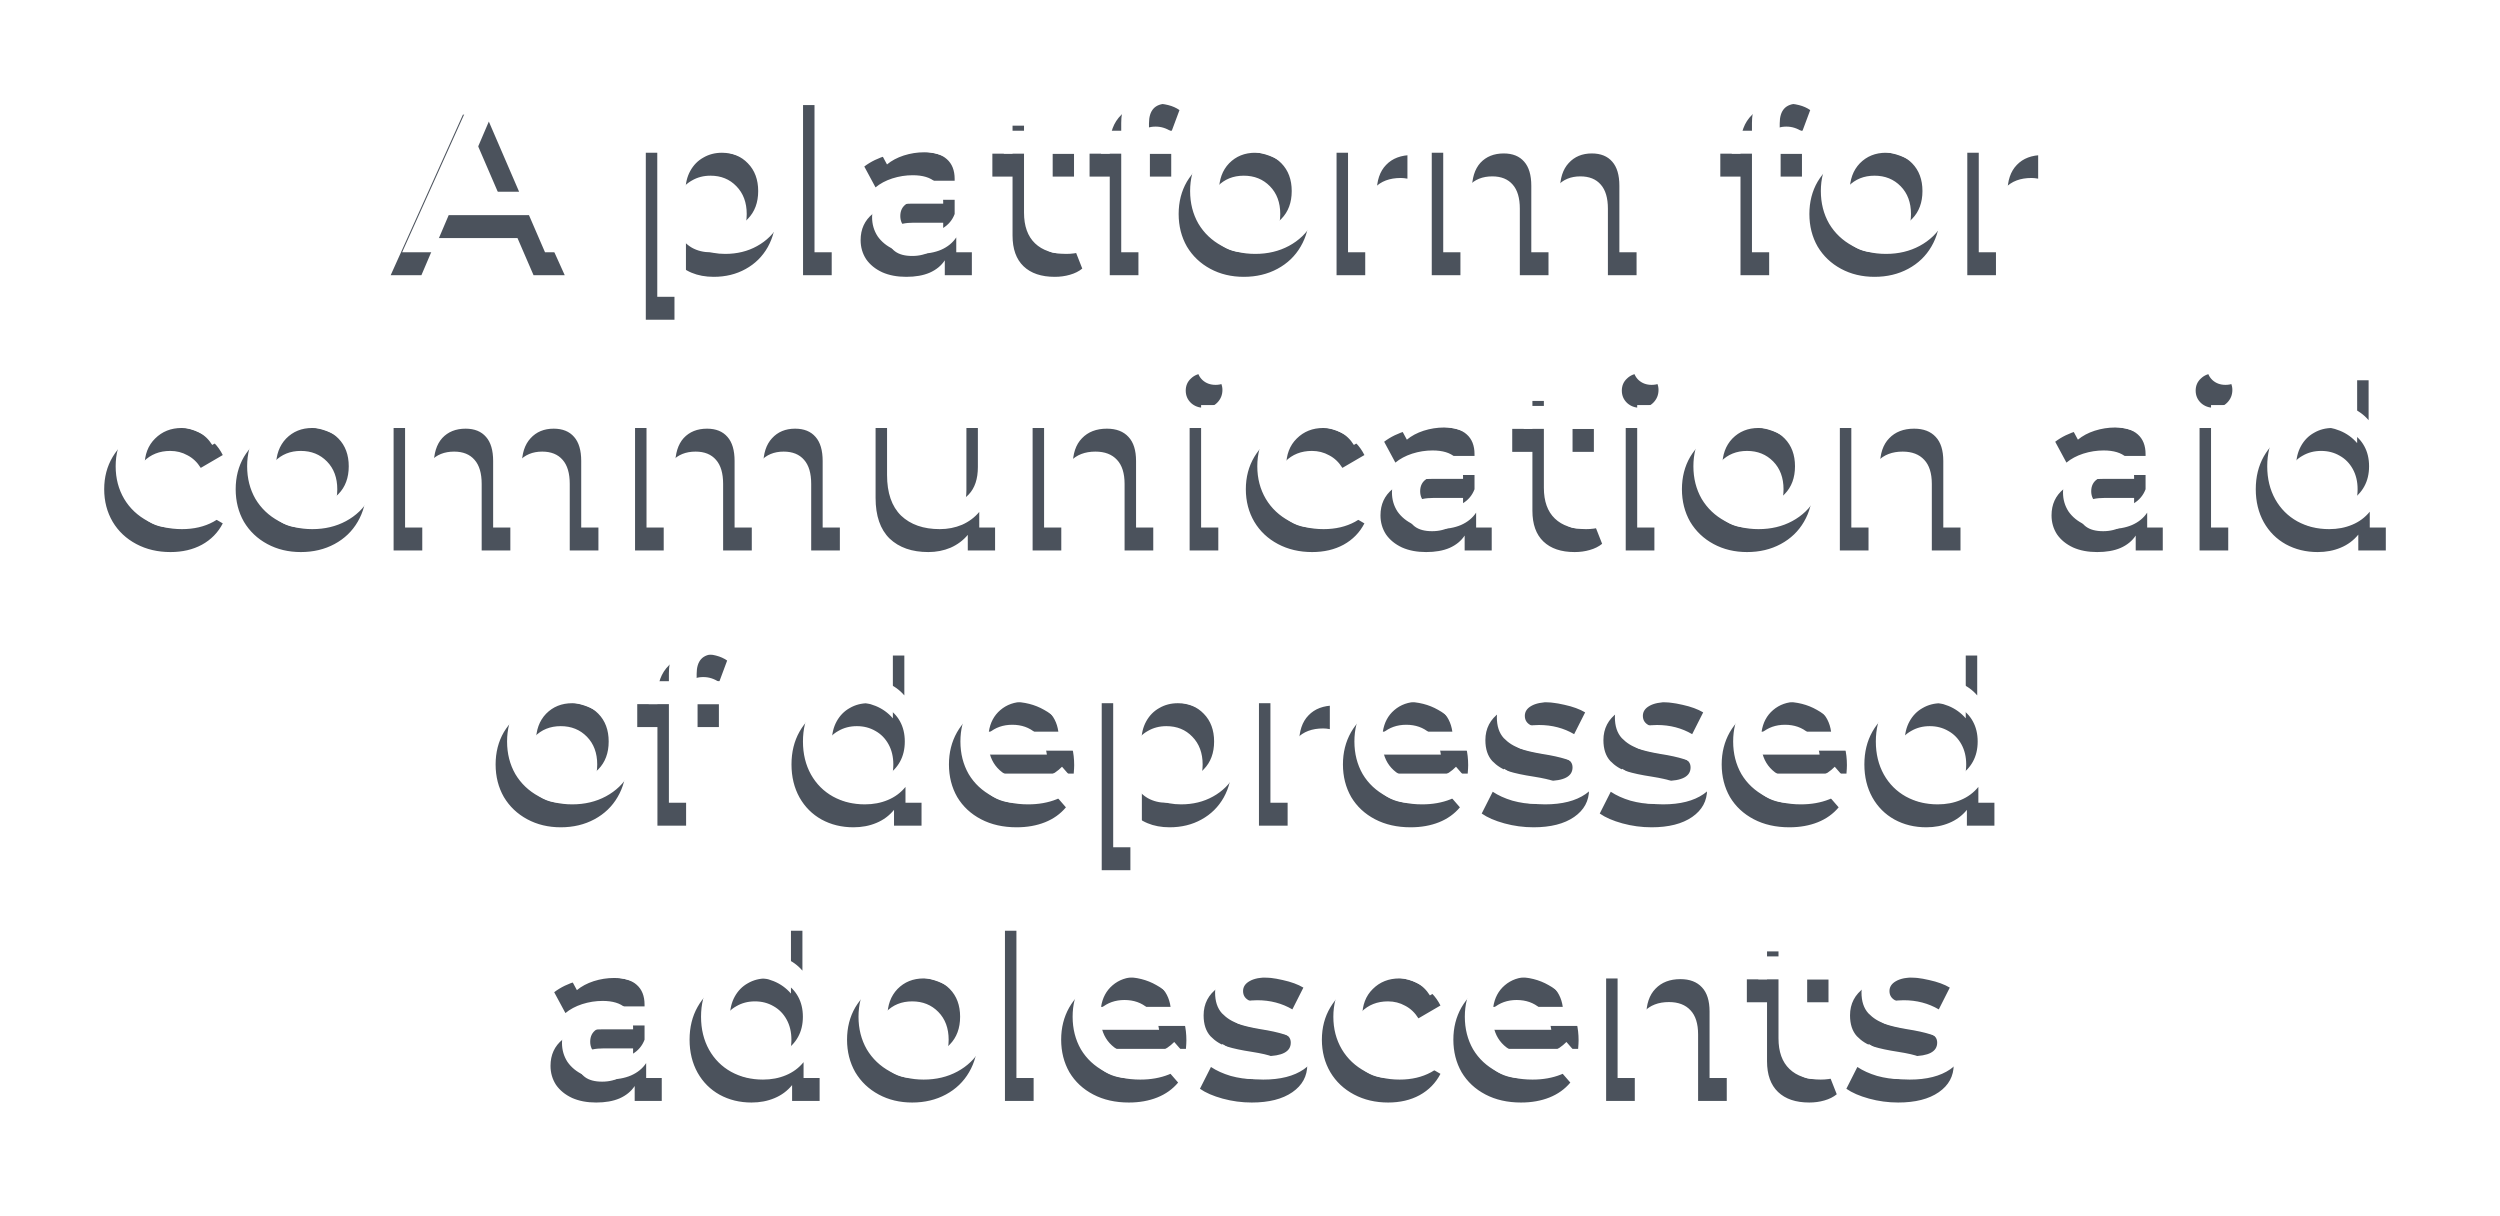 <svg width="218" height="106" viewBox="0 0 218 106" fill="none" xmlns="http://www.w3.org/2000/svg">
<g filter="url(#filter0_d)">
<path d="M45.126 19.76H38.126L36.746 23H34.066L40.366 9H42.926L49.246 23H46.526L45.126 19.76ZM44.266 17.72L41.626 11.6L39.006 17.72H44.266ZM62.234 12.2C63.274 12.2 64.201 12.427 65.014 12.88C65.841 13.333 66.487 13.973 66.954 14.8C67.421 15.627 67.654 16.58 67.654 17.66C67.654 18.74 67.421 19.7 66.954 20.54C66.487 21.367 65.841 22.007 65.014 22.46C64.201 22.913 63.274 23.14 62.234 23.14C60.794 23.14 59.654 22.66 58.814 21.7V26.88H56.314V12.32H58.694V13.72C59.107 13.213 59.614 12.833 60.214 12.58C60.827 12.327 61.501 12.2 62.234 12.2ZM61.954 21C62.874 21 63.627 20.693 64.214 20.08C64.814 19.467 65.114 18.66 65.114 17.66C65.114 16.66 64.814 15.853 64.214 15.24C63.627 14.627 62.874 14.32 61.954 14.32C61.354 14.32 60.814 14.46 60.334 14.74C59.854 15.007 59.474 15.393 59.194 15.9C58.914 16.407 58.774 16.993 58.774 17.66C58.774 18.327 58.914 18.913 59.194 19.42C59.474 19.927 59.854 20.32 60.334 20.6C60.814 20.867 61.354 21 61.954 21ZM70.025 8.16H72.525V23H70.025V8.16ZM79.886 12.2C81.459 12.2 82.659 12.58 83.486 13.34C84.326 14.087 84.746 15.22 84.746 16.74V23H82.386V21.7C82.079 22.167 81.639 22.527 81.066 22.78C80.506 23.02 79.826 23.14 79.026 23.14C78.226 23.14 77.526 23.007 76.926 22.74C76.326 22.46 75.859 22.08 75.526 21.6C75.206 21.107 75.046 20.553 75.046 19.94C75.046 18.98 75.399 18.213 76.106 17.64C76.826 17.053 77.953 16.76 79.486 16.76H82.246V16.6C82.246 15.853 82.019 15.28 81.566 14.88C81.126 14.48 80.466 14.28 79.586 14.28C78.986 14.28 78.393 14.373 77.806 14.56C77.233 14.747 76.746 15.007 76.346 15.34L75.366 13.52C75.926 13.093 76.599 12.767 77.386 12.54C78.173 12.313 79.006 12.2 79.886 12.2ZM79.546 21.32C80.173 21.32 80.726 21.18 81.206 20.9C81.699 20.607 82.046 20.193 82.246 19.66V18.42H79.666C78.226 18.42 77.506 18.893 77.506 19.84C77.506 20.293 77.686 20.653 78.046 20.92C78.406 21.187 78.906 21.32 79.546 21.32ZM94.374 22.42C94.081 22.66 93.721 22.84 93.294 22.96C92.881 23.08 92.441 23.14 91.975 23.14C90.801 23.14 89.894 22.833 89.254 22.22C88.615 21.607 88.294 20.713 88.294 19.54V14.4H86.534V12.4H88.294V9.96H90.794V12.4H93.654V14.4H90.794V19.48C90.794 20 90.921 20.4 91.174 20.68C91.428 20.947 91.794 21.08 92.275 21.08C92.835 21.08 93.301 20.933 93.674 20.64L94.374 22.42ZM100.771 10.04C99.718 10.04 99.191 10.613 99.191 11.76V12.4H102.131V14.4H99.271V23H96.771V14.4H95.011V12.4H96.771V11.72C96.771 10.573 97.104 9.673 97.771 9.02C98.438 8.353 99.378 8.02 100.591 8.02C101.551 8.02 102.304 8.213 102.851 8.6L102.151 10.48C101.724 10.187 101.264 10.04 100.771 10.04ZM108.458 23.14C107.378 23.14 106.404 22.907 105.538 22.44C104.671 21.973 103.991 21.327 103.498 20.5C103.018 19.66 102.778 18.713 102.778 17.66C102.778 16.607 103.018 15.667 103.498 14.84C103.991 14.013 104.671 13.367 105.538 12.9C106.404 12.433 107.378 12.2 108.458 12.2C109.551 12.2 110.531 12.433 111.398 12.9C112.264 13.367 112.938 14.013 113.418 14.84C113.911 15.667 114.158 16.607 114.158 17.66C114.158 18.713 113.911 19.66 113.418 20.5C112.938 21.327 112.264 21.973 111.398 22.44C110.531 22.907 109.551 23.14 108.458 23.14ZM108.458 21C109.378 21 110.138 20.693 110.738 20.08C111.338 19.467 111.638 18.66 111.638 17.66C111.638 16.66 111.338 15.853 110.738 15.24C110.138 14.627 109.378 14.32 108.458 14.32C107.538 14.32 106.778 14.627 106.178 15.24C105.591 15.853 105.298 16.66 105.298 17.66C105.298 18.66 105.591 19.467 106.178 20.08C106.778 20.693 107.538 21 108.458 21ZM118.928 13.88C119.648 12.76 120.915 12.2 122.728 12.2V14.58C122.515 14.54 122.322 14.52 122.148 14.52C121.175 14.52 120.415 14.807 119.868 15.38C119.322 15.94 119.048 16.753 119.048 17.82V23H116.548V12.32H118.928V13.88ZM138.329 12.2C139.676 12.2 140.742 12.593 141.529 13.38C142.316 14.153 142.709 15.32 142.709 16.88V23H140.209V17.2C140.209 16.267 140.002 15.567 139.589 15.1C139.176 14.62 138.582 14.38 137.809 14.38C136.969 14.38 136.296 14.66 135.789 15.22C135.282 15.767 135.029 16.553 135.029 17.58V23H132.529V17.2C132.529 16.267 132.322 15.567 131.909 15.1C131.496 14.62 130.902 14.38 130.129 14.38C129.276 14.38 128.596 14.653 128.089 15.2C127.596 15.747 127.349 16.54 127.349 17.58V23H124.849V12.32H127.229V13.68C127.629 13.2 128.129 12.833 128.729 12.58C129.329 12.327 129.996 12.2 130.729 12.2C131.529 12.2 132.236 12.353 132.849 12.66C133.476 12.953 133.969 13.393 134.329 13.98C134.769 13.42 135.336 12.987 136.029 12.68C136.722 12.36 137.489 12.2 138.329 12.2ZM155.771 10.04C154.718 10.04 154.191 10.613 154.191 11.76V12.4H157.131V14.4H154.271V23H151.771V14.4H150.011V12.4H151.771V11.72C151.771 10.573 152.104 9.673 152.771 9.02C153.438 8.353 154.378 8.02 155.591 8.02C156.551 8.02 157.304 8.213 157.851 8.6L157.151 10.48C156.724 10.187 156.264 10.04 155.771 10.04ZM163.458 23.14C162.378 23.14 161.404 22.907 160.538 22.44C159.671 21.973 158.991 21.327 158.498 20.5C158.018 19.66 157.778 18.713 157.778 17.66C157.778 16.607 158.018 15.667 158.498 14.84C158.991 14.013 159.671 13.367 160.538 12.9C161.404 12.433 162.378 12.2 163.458 12.2C164.551 12.2 165.531 12.433 166.398 12.9C167.264 13.367 167.938 14.013 168.418 14.84C168.911 15.667 169.158 16.607 169.158 17.66C169.158 18.713 168.911 19.66 168.418 20.5C167.938 21.327 167.264 21.973 166.398 22.44C165.531 22.907 164.551 23.14 163.458 23.14ZM163.458 21C164.378 21 165.138 20.693 165.738 20.08C166.338 19.467 166.638 18.66 166.638 17.66C166.638 16.66 166.338 15.853 165.738 15.24C165.138 14.627 164.378 14.32 163.458 14.32C162.538 14.32 161.778 14.627 161.178 15.24C160.591 15.853 160.298 16.66 160.298 17.66C160.298 18.66 160.591 19.467 161.178 20.08C161.778 20.693 162.538 21 163.458 21ZM173.928 13.88C174.648 12.76 175.915 12.2 177.728 12.2V14.58C177.515 14.54 177.322 14.52 177.148 14.52C176.175 14.52 175.415 14.807 174.868 15.38C174.322 15.94 174.048 16.753 174.048 17.82V23H171.548V12.32H173.928V13.88ZM14.866 47.14C13.759 47.14 12.766 46.907 11.886 46.44C11.006 45.973 10.319 45.327 9.826 44.5C9.333 43.66 9.086 42.713 9.086 41.66C9.086 40.607 9.333 39.667 9.826 38.84C10.319 38.013 10.999 37.367 11.866 36.9C12.746 36.433 13.746 36.2 14.866 36.2C15.919 36.2 16.84 36.413 17.626 36.84C18.426 37.267 19.026 37.88 19.426 38.68L17.506 39.8C17.2 39.307 16.813 38.94 16.346 38.7C15.893 38.447 15.393 38.32 14.846 38.32C13.913 38.32 13.139 38.627 12.526 39.24C11.913 39.84 11.606 40.647 11.606 41.66C11.606 42.673 11.906 43.487 12.506 44.1C13.12 44.7 13.899 45 14.846 45C15.393 45 15.893 44.88 16.346 44.64C16.813 44.387 17.2 44.013 17.506 43.52L19.426 44.64C19.013 45.44 18.406 46.06 17.606 46.5C16.82 46.927 15.906 47.14 14.866 47.14ZM26.231 47.14C25.151 47.14 24.178 46.907 23.311 46.44C22.444 45.973 21.764 45.327 21.271 44.5C20.791 43.66 20.551 42.713 20.551 41.66C20.551 40.607 20.791 39.667 21.271 38.84C21.764 38.013 22.444 37.367 23.311 36.9C24.178 36.433 25.151 36.2 26.231 36.2C27.324 36.2 28.304 36.433 29.171 36.9C30.038 37.367 30.711 38.013 31.191 38.84C31.684 39.667 31.931 40.607 31.931 41.66C31.931 42.713 31.684 43.66 31.191 44.5C30.711 45.327 30.038 45.973 29.171 46.44C28.304 46.907 27.324 47.14 26.231 47.14ZM26.231 45C27.151 45 27.911 44.693 28.511 44.08C29.111 43.467 29.411 42.66 29.411 41.66C29.411 40.66 29.111 39.853 28.511 39.24C27.911 38.627 27.151 38.32 26.231 38.32C25.311 38.32 24.551 38.627 23.951 39.24C23.364 39.853 23.071 40.66 23.071 41.66C23.071 42.66 23.364 43.467 23.951 44.08C24.551 44.693 25.311 45 26.231 45ZM47.802 36.2C49.148 36.2 50.215 36.593 51.002 37.38C51.788 38.153 52.182 39.32 52.182 40.88V47H49.682V41.2C49.682 40.267 49.475 39.567 49.062 39.1C48.648 38.62 48.055 38.38 47.282 38.38C46.442 38.38 45.768 38.66 45.262 39.22C44.755 39.767 44.502 40.553 44.502 41.58V47H42.002V41.2C42.002 40.267 41.795 39.567 41.382 39.1C40.968 38.62 40.375 38.38 39.602 38.38C38.748 38.38 38.068 38.653 37.562 39.2C37.068 39.747 36.822 40.54 36.822 41.58V47H34.322V36.32H36.702V37.68C37.102 37.2 37.602 36.833 38.202 36.58C38.802 36.327 39.468 36.2 40.202 36.2C41.002 36.2 41.708 36.353 42.322 36.66C42.948 36.953 43.442 37.393 43.802 37.98C44.242 37.42 44.808 36.987 45.502 36.68C46.195 36.36 46.962 36.2 47.802 36.2ZM68.856 36.2C70.203 36.2 71.27 36.593 72.056 37.38C72.843 38.153 73.236 39.32 73.236 40.88V47H70.736V41.2C70.736 40.267 70.53 39.567 70.116 39.1C69.703 38.62 69.11 38.38 68.336 38.38C67.496 38.38 66.823 38.66 66.316 39.22C65.81 39.767 65.556 40.553 65.556 41.58V47H63.056V41.2C63.056 40.267 62.85 39.567 62.436 39.1C62.023 38.62 61.43 38.38 60.656 38.38C59.803 38.38 59.123 38.653 58.616 39.2C58.123 39.747 57.876 40.54 57.876 41.58V47H55.376V36.32H57.756V37.68C58.156 37.2 58.656 36.833 59.256 36.58C59.856 36.327 60.523 36.2 61.256 36.2C62.056 36.2 62.763 36.353 63.376 36.66C64.003 36.953 64.496 37.393 64.856 37.98C65.296 37.42 65.863 36.987 66.556 36.68C67.25 36.36 68.016 36.2 68.856 36.2ZM86.771 36.32V47H84.391V45.64C83.991 46.12 83.491 46.493 82.891 46.76C82.291 47.013 81.644 47.14 80.951 47.14C79.524 47.14 78.398 46.747 77.571 45.96C76.758 45.16 76.351 43.98 76.351 42.42V36.32H78.851V42.08C78.851 43.04 79.064 43.76 79.491 44.24C79.931 44.707 80.551 44.94 81.351 44.94C82.244 44.94 82.951 44.667 83.471 44.12C84.004 43.56 84.271 42.76 84.271 41.72V36.32H86.771ZM96.104 36.2C97.451 36.2 98.531 36.593 99.344 37.38C100.158 38.167 100.564 39.333 100.564 40.88V47H98.064V41.2C98.064 40.267 97.844 39.567 97.404 39.1C96.964 38.62 96.338 38.38 95.524 38.38C94.604 38.38 93.878 38.66 93.344 39.22C92.811 39.767 92.544 40.56 92.544 41.6V47H90.044V36.32H92.424V37.7C92.838 37.207 93.358 36.833 93.984 36.58C94.611 36.327 95.318 36.2 96.104 36.2ZM103.736 36.32H106.236V47H103.736V36.32ZM104.996 34.56C104.542 34.56 104.162 34.42 103.856 34.14C103.549 33.847 103.396 33.487 103.396 33.06C103.396 32.633 103.549 32.28 103.856 32C104.162 31.707 104.542 31.56 104.996 31.56C105.449 31.56 105.829 31.7 106.136 31.98C106.442 32.247 106.596 32.587 106.596 33C106.596 33.44 106.442 33.813 106.136 34.12C105.842 34.413 105.462 34.56 104.996 34.56ZM114.417 47.14C113.31 47.14 112.317 46.907 111.437 46.44C110.557 45.973 109.87 45.327 109.377 44.5C108.884 43.66 108.637 42.713 108.637 41.66C108.637 40.607 108.884 39.667 109.377 38.84C109.87 38.013 110.55 37.367 111.417 36.9C112.297 36.433 113.297 36.2 114.417 36.2C115.47 36.2 116.39 36.413 117.177 36.84C117.977 37.267 118.577 37.88 118.977 38.68L117.057 39.8C116.75 39.307 116.364 38.94 115.897 38.7C115.444 38.447 114.944 38.32 114.397 38.32C113.464 38.32 112.69 38.627 112.077 39.24C111.464 39.84 111.157 40.647 111.157 41.66C111.157 42.673 111.457 43.487 112.057 44.1C112.67 44.7 113.45 45 114.397 45C114.944 45 115.444 44.88 115.897 44.64C116.364 44.387 116.75 44.013 117.057 43.52L118.977 44.64C118.564 45.44 117.957 46.06 117.157 46.5C116.37 46.927 115.457 47.14 114.417 47.14ZM125.218 36.2C126.791 36.2 127.991 36.58 128.818 37.34C129.658 38.087 130.078 39.22 130.078 40.74V47H127.718V45.7C127.411 46.167 126.971 46.527 126.398 46.78C125.838 47.02 125.158 47.14 124.358 47.14C123.558 47.14 122.858 47.007 122.258 46.74C121.658 46.46 121.191 46.08 120.858 45.6C120.538 45.107 120.378 44.553 120.378 43.94C120.378 42.98 120.731 42.213 121.438 41.64C122.158 41.053 123.285 40.76 124.818 40.76H127.578V40.6C127.578 39.853 127.351 39.28 126.898 38.88C126.458 38.48 125.798 38.28 124.918 38.28C124.318 38.28 123.725 38.373 123.138 38.56C122.565 38.747 122.078 39.007 121.678 39.34L120.698 37.52C121.258 37.093 121.931 36.767 122.718 36.54C123.505 36.313 124.338 36.2 125.218 36.2ZM124.878 45.32C125.505 45.32 126.058 45.18 126.538 44.9C127.031 44.607 127.378 44.193 127.578 43.66V42.42H124.998C123.558 42.42 122.838 42.893 122.838 43.84C122.838 44.293 123.018 44.653 123.378 44.92C123.738 45.187 124.238 45.32 124.878 45.32ZM139.706 46.42C139.413 46.66 139.053 46.84 138.626 46.96C138.213 47.08 137.773 47.14 137.306 47.14C136.133 47.14 135.226 46.833 134.586 46.22C133.946 45.607 133.626 44.713 133.626 43.54V38.4H131.866V36.4H133.626V33.96H136.126V36.4H138.986V38.4H136.126V43.48C136.126 44 136.253 44.4 136.506 44.68C136.76 44.947 137.126 45.08 137.606 45.08C138.166 45.08 138.633 44.933 139.006 44.64L139.706 46.42ZM141.763 36.32H144.263V47H141.763V36.32ZM143.023 34.56C142.57 34.56 142.19 34.42 141.883 34.14C141.576 33.847 141.423 33.487 141.423 33.06C141.423 32.633 141.576 32.28 141.883 32C142.19 31.707 142.57 31.56 143.023 31.56C143.476 31.56 143.856 31.7 144.163 31.98C144.47 32.247 144.623 32.587 144.623 33C144.623 33.44 144.47 33.813 144.163 34.12C143.87 34.413 143.49 34.56 143.023 34.56ZM152.344 47.14C151.264 47.14 150.291 46.907 149.424 46.44C148.558 45.973 147.878 45.327 147.384 44.5C146.904 43.66 146.664 42.713 146.664 41.66C146.664 40.607 146.904 39.667 147.384 38.84C147.878 38.013 148.558 37.367 149.424 36.9C150.291 36.433 151.264 36.2 152.344 36.2C153.438 36.2 154.418 36.433 155.284 36.9C156.151 37.367 156.824 38.013 157.304 38.84C157.798 39.667 158.044 40.607 158.044 41.66C158.044 42.713 157.798 43.66 157.304 44.5C156.824 45.327 156.151 45.973 155.284 46.44C154.418 46.907 153.438 47.14 152.344 47.14ZM152.344 45C153.264 45 154.024 44.693 154.624 44.08C155.224 43.467 155.524 42.66 155.524 41.66C155.524 40.66 155.224 39.853 154.624 39.24C154.024 38.627 153.264 38.32 152.344 38.32C151.424 38.32 150.664 38.627 150.064 39.24C149.478 39.853 149.184 40.66 149.184 41.66C149.184 42.66 149.478 43.467 150.064 44.08C150.664 44.693 151.424 45 152.344 45ZM166.495 36.2C167.842 36.2 168.922 36.593 169.735 37.38C170.548 38.167 170.955 39.333 170.955 40.88V47H168.455V41.2C168.455 40.267 168.235 39.567 167.795 39.1C167.355 38.62 166.728 38.38 165.915 38.38C164.995 38.38 164.268 38.66 163.735 39.22C163.202 39.767 162.935 40.56 162.935 41.6V47H160.435V36.32H162.815V37.7C163.228 37.207 163.748 36.833 164.375 36.58C165.002 36.327 165.708 36.2 166.495 36.2ZM183.734 36.2C185.307 36.2 186.507 36.58 187.334 37.34C188.174 38.087 188.594 39.22 188.594 40.74V47H186.234V45.7C185.927 46.167 185.487 46.527 184.914 46.78C184.354 47.02 183.674 47.14 182.874 47.14C182.074 47.14 181.374 47.007 180.774 46.74C180.174 46.46 179.707 46.08 179.374 45.6C179.054 45.107 178.894 44.553 178.894 43.94C178.894 42.98 179.247 42.213 179.954 41.64C180.674 41.053 181.8 40.76 183.334 40.76H186.094V40.6C186.094 39.853 185.867 39.28 185.414 38.88C184.974 38.48 184.314 38.28 183.434 38.28C182.834 38.28 182.24 38.373 181.654 38.56C181.08 38.747 180.594 39.007 180.194 39.34L179.214 37.52C179.774 37.093 180.447 36.767 181.234 36.54C182.02 36.313 182.854 36.2 183.734 36.2ZM183.394 45.32C184.02 45.32 184.574 45.18 185.054 44.9C185.547 44.607 185.894 44.193 186.094 43.66V42.42H183.514C182.074 42.42 181.354 42.893 181.354 43.84C181.354 44.293 181.534 44.653 181.894 44.92C182.254 45.187 182.754 45.32 183.394 45.32ZM191.802 36.32H194.302V47H191.802V36.32ZM193.062 34.56C192.609 34.56 192.229 34.42 191.922 34.14C191.615 33.847 191.462 33.487 191.462 33.06C191.462 32.633 191.615 32.28 191.922 32C192.229 31.707 192.609 31.56 193.062 31.56C193.515 31.56 193.895 31.7 194.202 31.98C194.509 32.247 194.662 32.587 194.662 33C194.662 33.44 194.509 33.813 194.202 34.12C193.909 34.413 193.529 34.56 193.062 34.56ZM208.043 32.16V47H205.643V45.62C205.23 46.127 204.717 46.507 204.103 46.76C203.503 47.013 202.837 47.14 202.103 47.14C201.077 47.14 200.15 46.913 199.323 46.46C198.51 46.007 197.87 45.367 197.403 44.54C196.937 43.7 196.703 42.74 196.703 41.66C196.703 40.58 196.937 39.627 197.403 38.8C197.87 37.973 198.51 37.333 199.323 36.88C200.15 36.427 201.077 36.2 202.103 36.2C202.81 36.2 203.457 36.32 204.043 36.56C204.63 36.8 205.13 37.16 205.543 37.64V32.16H208.043ZM202.403 45C203.003 45 203.543 44.867 204.023 44.6C204.503 44.32 204.883 43.927 205.163 43.42C205.443 42.913 205.583 42.327 205.583 41.66C205.583 40.993 205.443 40.407 205.163 39.9C204.883 39.393 204.503 39.007 204.023 38.74C203.543 38.46 203.003 38.32 202.403 38.32C201.803 38.32 201.263 38.46 200.783 38.74C200.303 39.007 199.923 39.393 199.643 39.9C199.363 40.407 199.223 40.993 199.223 41.66C199.223 42.327 199.363 42.913 199.643 43.42C199.923 43.927 200.303 44.32 200.783 44.6C201.263 44.867 201.803 45 202.403 45ZM48.897 71.14C47.817 71.14 46.844 70.907 45.977 70.44C45.11 69.973 44.43 69.327 43.937 68.5C43.457 67.66 43.217 66.713 43.217 65.66C43.217 64.607 43.457 63.667 43.937 62.84C44.43 62.013 45.11 61.367 45.977 60.9C46.844 60.433 47.817 60.2 48.897 60.2C49.99 60.2 50.97 60.433 51.837 60.9C52.704 61.367 53.377 62.013 53.857 62.84C54.35 63.667 54.597 64.607 54.597 65.66C54.597 66.713 54.35 67.66 53.857 68.5C53.377 69.327 52.704 69.973 51.837 70.44C50.97 70.907 49.99 71.14 48.897 71.14ZM48.897 69C49.817 69 50.577 68.693 51.177 68.08C51.777 67.467 52.077 66.66 52.077 65.66C52.077 64.66 51.777 63.853 51.177 63.24C50.577 62.627 49.817 62.32 48.897 62.32C47.977 62.32 47.217 62.627 46.617 63.24C46.03 63.853 45.737 64.66 45.737 65.66C45.737 66.66 46.03 67.467 46.617 68.08C47.217 68.693 47.977 69 48.897 69ZM61.328 58.04C60.274 58.04 59.748 58.613 59.748 59.76V60.4H62.688V62.4H59.828V71H57.328V62.4H55.568V60.4H57.328V59.72C57.328 58.573 57.661 57.673 58.328 57.02C58.994 56.353 59.934 56.02 61.148 56.02C62.108 56.02 62.861 56.213 63.408 56.6L62.708 58.48C62.281 58.187 61.821 58.04 61.328 58.04ZM80.358 56.16V71H77.958V69.62C77.544 70.127 77.031 70.507 76.418 70.76C75.818 71.013 75.151 71.14 74.418 71.14C73.391 71.14 72.465 70.913 71.638 70.46C70.825 70.007 70.184 69.367 69.718 68.54C69.251 67.7 69.018 66.74 69.018 65.66C69.018 64.58 69.251 63.627 69.718 62.8C70.184 61.973 70.825 61.333 71.638 60.88C72.465 60.427 73.391 60.2 74.418 60.2C75.124 60.2 75.771 60.32 76.358 60.56C76.945 60.8 77.445 61.16 77.858 61.64V56.16H80.358ZM74.718 69C75.318 69 75.858 68.867 76.338 68.6C76.818 68.32 77.198 67.927 77.478 67.42C77.758 66.913 77.898 66.327 77.898 65.66C77.898 64.993 77.758 64.407 77.478 63.9C77.198 63.393 76.818 63.007 76.338 62.74C75.858 62.46 75.318 62.32 74.718 62.32C74.118 62.32 73.578 62.46 73.098 62.74C72.618 63.007 72.238 63.393 71.958 63.9C71.678 64.407 71.538 64.993 71.538 65.66C71.538 66.327 71.678 66.913 71.958 67.42C72.238 67.927 72.618 68.32 73.098 68.6C73.578 68.867 74.118 69 74.718 69ZM93.668 65.72C93.668 65.893 93.655 66.14 93.628 66.46H85.248C85.395 67.247 85.775 67.873 86.388 68.34C87.015 68.793 87.788 69.02 88.708 69.02C89.882 69.02 90.848 68.633 91.608 67.86L92.948 69.4C92.468 69.973 91.862 70.407 91.128 70.7C90.395 70.993 89.568 71.14 88.648 71.14C87.475 71.14 86.442 70.907 85.548 70.44C84.655 69.973 83.962 69.327 83.468 68.5C82.988 67.66 82.748 66.713 82.748 65.66C82.748 64.62 82.982 63.687 83.448 62.86C83.928 62.02 84.588 61.367 85.428 60.9C86.268 60.433 87.215 60.2 88.268 60.2C89.308 60.2 90.235 60.433 91.048 60.9C91.875 61.353 92.515 62 92.968 62.84C93.435 63.667 93.668 64.627 93.668 65.72ZM88.268 62.2C87.468 62.2 86.788 62.44 86.228 62.92C85.682 63.387 85.348 64.013 85.228 64.8H91.288C91.182 64.027 90.855 63.4 90.308 62.92C89.762 62.44 89.082 62.2 88.268 62.2ZM101.99 60.2C103.03 60.2 103.956 60.427 104.77 60.88C105.596 61.333 106.243 61.973 106.71 62.8C107.176 63.627 107.41 64.58 107.41 65.66C107.41 66.74 107.176 67.7 106.71 68.54C106.243 69.367 105.596 70.007 104.77 70.46C103.956 70.913 103.03 71.14 101.99 71.14C100.55 71.14 99.41 70.66 98.57 69.7V74.88H96.07V60.32H98.45V61.72C98.863 61.213 99.37 60.833 99.97 60.58C100.583 60.327 101.256 60.2 101.99 60.2ZM101.71 69C102.63 69 103.383 68.693 103.97 68.08C104.57 67.467 104.87 66.66 104.87 65.66C104.87 64.66 104.57 63.853 103.97 63.24C103.383 62.627 102.63 62.32 101.71 62.32C101.11 62.32 100.57 62.46 100.09 62.74C99.61 63.007 99.23 63.393 98.95 63.9C98.67 64.407 98.53 64.993 98.53 65.66C98.53 66.327 98.67 66.913 98.95 67.42C99.23 67.927 99.61 68.32 100.09 68.6C100.57 68.867 101.11 69 101.71 69ZM112.161 61.88C112.881 60.76 114.147 60.2 115.961 60.2V62.58C115.747 62.54 115.554 62.52 115.381 62.52C114.407 62.52 113.647 62.807 113.101 63.38C112.554 63.94 112.281 64.753 112.281 65.82V71H109.781V60.32H112.161V61.88ZM128.024 65.72C128.024 65.893 128.01 66.14 127.984 66.46H119.604C119.75 67.247 120.13 67.873 120.744 68.34C121.37 68.793 122.144 69.02 123.064 69.02C124.237 69.02 125.204 68.633 125.964 67.86L127.304 69.4C126.824 69.973 126.217 70.407 125.484 70.7C124.75 70.993 123.924 71.14 123.004 71.14C121.83 71.14 120.797 70.907 119.904 70.44C119.01 69.973 118.317 69.327 117.824 68.5C117.344 67.66 117.104 66.713 117.104 65.66C117.104 64.62 117.337 63.687 117.804 62.86C118.284 62.02 118.944 61.367 119.784 60.9C120.624 60.433 121.57 60.2 122.624 60.2C123.664 60.2 124.59 60.433 125.404 60.9C126.23 61.353 126.87 62 127.324 62.84C127.79 63.667 128.024 64.627 128.024 65.72ZM122.624 62.2C121.824 62.2 121.144 62.44 120.584 62.92C120.037 63.387 119.704 64.013 119.584 64.8H125.644C125.537 64.027 125.21 63.4 124.664 62.92C124.117 62.44 123.437 62.2 122.624 62.2ZM133.725 71.14C132.858 71.14 132.012 71.027 131.185 70.8C130.358 70.573 129.698 70.287 129.205 69.94L130.165 68.04C130.645 68.36 131.218 68.62 131.885 68.82C132.565 69.007 133.232 69.1 133.885 69.1C135.378 69.1 136.125 68.707 136.125 67.92C136.125 67.547 135.932 67.287 135.545 67.14C135.172 66.993 134.565 66.853 133.725 66.72C132.845 66.587 132.125 66.433 131.565 66.26C131.018 66.087 130.538 65.787 130.125 65.36C129.725 64.92 129.525 64.313 129.525 63.54C129.525 62.527 129.945 61.72 130.785 61.12C131.638 60.507 132.785 60.2 134.225 60.2C134.958 60.2 135.692 60.287 136.425 60.46C137.158 60.62 137.758 60.84 138.225 61.12L137.265 63.02C136.358 62.487 135.338 62.22 134.205 62.22C133.472 62.22 132.912 62.333 132.525 62.56C132.152 62.773 131.965 63.06 131.965 63.42C131.965 63.82 132.165 64.107 132.565 64.28C132.978 64.44 133.612 64.593 134.465 64.74C135.318 64.873 136.018 65.027 136.565 65.2C137.112 65.373 137.578 65.667 137.965 66.08C138.365 66.493 138.565 67.08 138.565 67.84C138.565 68.84 138.132 69.64 137.265 70.24C136.398 70.84 135.218 71.14 133.725 71.14ZM144.018 71.14C143.151 71.14 142.305 71.027 141.478 70.8C140.651 70.573 139.991 70.287 139.498 69.94L140.458 68.04C140.938 68.36 141.511 68.62 142.178 68.82C142.858 69.007 143.525 69.1 144.178 69.1C145.671 69.1 146.418 68.707 146.418 67.92C146.418 67.547 146.225 67.287 145.838 67.14C145.465 66.993 144.858 66.853 144.018 66.72C143.138 66.587 142.418 66.433 141.858 66.26C141.311 66.087 140.831 65.787 140.418 65.36C140.018 64.92 139.818 64.313 139.818 63.54C139.818 62.527 140.238 61.72 141.078 61.12C141.931 60.507 143.078 60.2 144.518 60.2C145.251 60.2 145.985 60.287 146.718 60.46C147.451 60.62 148.051 60.84 148.518 61.12L147.558 63.02C146.651 62.487 145.631 62.22 144.498 62.22C143.765 62.22 143.205 62.333 142.818 62.56C142.445 62.773 142.258 63.06 142.258 63.42C142.258 63.82 142.458 64.107 142.858 64.28C143.271 64.44 143.905 64.593 144.758 64.74C145.611 64.873 146.311 65.027 146.858 65.2C147.405 65.373 147.871 65.667 148.258 66.08C148.658 66.493 148.858 67.08 148.858 67.84C148.858 68.84 148.425 69.64 147.558 70.24C146.691 70.84 145.511 71.14 144.018 71.14ZM161.051 65.72C161.051 65.893 161.038 66.14 161.011 66.46H152.631C152.778 67.247 153.158 67.873 153.771 68.34C154.398 68.793 155.171 69.02 156.091 69.02C157.264 69.02 158.231 68.633 158.991 67.86L160.331 69.4C159.851 69.973 159.244 70.407 158.511 70.7C157.778 70.993 156.951 71.14 156.031 71.14C154.858 71.14 153.824 70.907 152.931 70.44C152.038 69.973 151.344 69.327 150.851 68.5C150.371 67.66 150.131 66.713 150.131 65.66C150.131 64.62 150.364 63.687 150.831 62.86C151.311 62.02 151.971 61.367 152.811 60.9C153.651 60.433 154.598 60.2 155.651 60.2C156.691 60.2 157.618 60.433 158.431 60.9C159.258 61.353 159.898 62 160.351 62.84C160.818 63.667 161.051 64.627 161.051 65.72ZM155.651 62.2C154.851 62.2 154.171 62.44 153.611 62.92C153.064 63.387 152.731 64.013 152.611 64.8H158.671C158.564 64.027 158.238 63.4 157.691 62.92C157.144 62.44 156.464 62.2 155.651 62.2ZM173.913 56.16V71H171.513V69.62C171.099 70.127 170.586 70.507 169.973 70.76C169.373 71.013 168.706 71.14 167.973 71.14C166.946 71.14 166.019 70.913 165.193 70.46C164.379 70.007 163.739 69.367 163.273 68.54C162.806 67.7 162.573 66.74 162.573 65.66C162.573 64.58 162.806 63.627 163.273 62.8C163.739 61.973 164.379 61.333 165.193 60.88C166.019 60.427 166.946 60.2 167.973 60.2C168.679 60.2 169.326 60.32 169.913 60.56C170.499 60.8 170.999 61.16 171.413 61.64V56.16H173.913ZM168.273 69C168.873 69 169.413 68.867 169.893 68.6C170.373 68.32 170.753 67.927 171.033 67.42C171.313 66.913 171.453 66.327 171.453 65.66C171.453 64.993 171.313 64.407 171.033 63.9C170.753 63.393 170.373 63.007 169.893 62.74C169.413 62.46 168.873 62.32 168.273 62.32C167.673 62.32 167.133 62.46 166.653 62.74C166.173 63.007 165.793 63.393 165.513 63.9C165.233 64.407 165.093 64.993 165.093 65.66C165.093 66.327 165.233 66.913 165.513 67.42C165.793 67.927 166.173 68.32 166.653 68.6C167.133 68.867 167.673 69 168.273 69ZM52.845 84.2C54.418 84.2 55.618 84.58 56.445 85.34C57.285 86.087 57.705 87.22 57.705 88.74V95H55.345V93.7C55.038 94.167 54.598 94.527 54.025 94.78C53.465 95.02 52.785 95.14 51.985 95.14C51.185 95.14 50.485 95.007 49.885 94.74C49.285 94.46 48.818 94.08 48.485 93.6C48.165 93.107 48.005 92.553 48.005 91.94C48.005 90.98 48.358 90.213 49.065 89.64C49.785 89.053 50.912 88.76 52.445 88.76H55.205V88.6C55.205 87.853 54.978 87.28 54.525 86.88C54.085 86.48 53.425 86.28 52.545 86.28C51.945 86.28 51.352 86.373 50.765 86.56C50.192 86.747 49.705 87.007 49.305 87.34L48.325 85.52C48.885 85.093 49.558 84.767 50.345 84.54C51.132 84.313 51.965 84.2 52.845 84.2ZM52.505 93.32C53.132 93.32 53.685 93.18 54.165 92.9C54.658 92.607 55.005 92.193 55.205 91.66V90.42H52.625C51.185 90.42 50.465 90.893 50.465 91.84C50.465 92.293 50.645 92.653 51.005 92.92C51.365 93.187 51.865 93.32 52.505 93.32ZM71.471 80.16V95H69.071V93.62C68.658 94.127 68.144 94.507 67.531 94.76C66.931 95.013 66.264 95.14 65.531 95.14C64.504 95.14 63.578 94.913 62.751 94.46C61.938 94.007 61.298 93.367 60.831 92.54C60.364 91.7 60.131 90.74 60.131 89.66C60.131 88.58 60.364 87.627 60.831 86.8C61.298 85.973 61.938 85.333 62.751 84.88C63.578 84.427 64.504 84.2 65.531 84.2C66.238 84.2 66.884 84.32 67.471 84.56C68.058 84.8 68.558 85.16 68.971 85.64V80.16H71.471ZM65.831 93C66.431 93 66.971 92.867 67.451 92.6C67.931 92.32 68.311 91.927 68.591 91.42C68.871 90.913 69.011 90.327 69.011 89.66C69.011 88.993 68.871 88.407 68.591 87.9C68.311 87.393 67.931 87.007 67.451 86.74C66.971 86.46 66.431 86.32 65.831 86.32C65.231 86.32 64.691 86.46 64.211 86.74C63.731 87.007 63.351 87.393 63.071 87.9C62.791 88.407 62.651 88.993 62.651 89.66C62.651 90.327 62.791 90.913 63.071 91.42C63.351 91.927 63.731 92.32 64.211 92.6C64.691 92.867 65.231 93 65.831 93ZM79.542 95.14C78.462 95.14 77.488 94.907 76.622 94.44C75.755 93.973 75.075 93.327 74.582 92.5C74.102 91.66 73.862 90.713 73.862 89.66C73.862 88.607 74.102 87.667 74.582 86.84C75.075 86.013 75.755 85.367 76.622 84.9C77.488 84.433 78.462 84.2 79.542 84.2C80.635 84.2 81.615 84.433 82.482 84.9C83.348 85.367 84.022 86.013 84.502 86.84C84.995 87.667 85.242 88.607 85.242 89.66C85.242 90.713 84.995 91.66 84.502 92.5C84.022 93.327 83.348 93.973 82.482 94.44C81.615 94.907 80.635 95.14 79.542 95.14ZM79.542 93C80.462 93 81.222 92.693 81.822 92.08C82.422 91.467 82.722 90.66 82.722 89.66C82.722 88.66 82.422 87.853 81.822 87.24C81.222 86.627 80.462 86.32 79.542 86.32C78.622 86.32 77.862 86.627 77.262 87.24C76.675 87.853 76.382 88.66 76.382 89.66C76.382 90.66 76.675 91.467 77.262 92.08C77.862 92.693 78.622 93 79.542 93ZM87.632 80.16H90.132V95H87.632V80.16ZM103.453 89.72C103.453 89.893 103.44 90.14 103.413 90.46H95.033C95.18 91.247 95.56 91.873 96.173 92.34C96.8 92.793 97.573 93.02 98.493 93.02C99.667 93.02 100.633 92.633 101.393 91.86L102.733 93.4C102.253 93.973 101.647 94.407 100.913 94.7C100.18 94.993 99.353 95.14 98.433 95.14C97.26 95.14 96.227 94.907 95.333 94.44C94.44 93.973 93.747 93.327 93.253 92.5C92.773 91.66 92.533 90.713 92.533 89.66C92.533 88.62 92.767 87.687 93.233 86.86C93.713 86.02 94.373 85.367 95.213 84.9C96.053 84.433 97 84.2 98.053 84.2C99.093 84.2 100.02 84.433 100.833 84.9C101.66 85.353 102.3 86 102.753 86.84C103.22 87.667 103.453 88.627 103.453 89.72ZM98.053 86.2C97.253 86.2 96.573 86.44 96.013 86.92C95.467 87.387 95.133 88.013 95.013 88.8H101.073C100.967 88.027 100.64 87.4 100.093 86.92C99.547 86.44 98.867 86.2 98.053 86.2ZM109.155 95.14C108.288 95.14 107.442 95.027 106.615 94.8C105.788 94.573 105.128 94.287 104.635 93.94L105.595 92.04C106.075 92.36 106.648 92.62 107.315 92.82C107.995 93.007 108.662 93.1 109.315 93.1C110.808 93.1 111.555 92.707 111.555 91.92C111.555 91.547 111.362 91.287 110.975 91.14C110.602 90.993 109.995 90.853 109.155 90.72C108.275 90.587 107.555 90.433 106.995 90.26C106.448 90.087 105.968 89.787 105.555 89.36C105.155 88.92 104.955 88.313 104.955 87.54C104.955 86.527 105.375 85.72 106.215 85.12C107.068 84.507 108.215 84.2 109.655 84.2C110.388 84.2 111.122 84.287 111.855 84.46C112.588 84.62 113.188 84.84 113.655 85.12L112.695 87.02C111.788 86.487 110.768 86.22 109.635 86.22C108.902 86.22 108.342 86.333 107.955 86.56C107.582 86.773 107.395 87.06 107.395 87.42C107.395 87.82 107.595 88.107 107.995 88.28C108.408 88.44 109.042 88.593 109.895 88.74C110.748 88.873 111.448 89.027 111.995 89.2C112.542 89.373 113.008 89.667 113.395 90.08C113.795 90.493 113.995 91.08 113.995 91.84C113.995 92.84 113.562 93.64 112.695 94.24C111.828 94.84 110.648 95.14 109.155 95.14ZM121.048 95.14C119.941 95.14 118.948 94.907 118.068 94.44C117.188 93.973 116.501 93.327 116.008 92.5C115.514 91.66 115.268 90.713 115.268 89.66C115.268 88.607 115.514 87.667 116.008 86.84C116.501 86.013 117.181 85.367 118.048 84.9C118.928 84.433 119.928 84.2 121.048 84.2C122.101 84.2 123.021 84.413 123.808 84.84C124.608 85.267 125.208 85.88 125.608 86.68L123.688 87.8C123.381 87.307 122.994 86.94 122.528 86.7C122.074 86.447 121.574 86.32 121.028 86.32C120.094 86.32 119.321 86.627 118.708 87.24C118.094 87.84 117.788 88.647 117.788 89.66C117.788 90.673 118.088 91.487 118.688 92.1C119.301 92.7 120.081 93 121.028 93C121.574 93 122.074 92.88 122.528 92.64C122.994 92.387 123.381 92.013 123.688 91.52L125.608 92.64C125.194 93.44 124.588 94.06 123.788 94.5C123.001 94.927 122.088 95.14 121.048 95.14ZM137.653 89.72C137.653 89.893 137.639 90.14 137.613 90.46H129.233C129.379 91.247 129.759 91.873 130.373 92.34C130.999 92.793 131.773 93.02 132.693 93.02C133.866 93.02 134.833 92.633 135.593 91.86L136.933 93.4C136.453 93.973 135.846 94.407 135.113 94.7C134.379 94.993 133.553 95.14 132.633 95.14C131.459 95.14 130.426 94.907 129.533 94.44C128.639 93.973 127.946 93.327 127.453 92.5C126.973 91.66 126.733 90.713 126.733 89.66C126.733 88.62 126.966 87.687 127.433 86.86C127.913 86.02 128.573 85.367 129.413 84.9C130.253 84.433 131.199 84.2 132.253 84.2C133.293 84.2 134.219 84.433 135.033 84.9C135.859 85.353 136.499 86 136.953 86.84C137.419 87.667 137.653 88.627 137.653 89.72ZM132.253 86.2C131.453 86.2 130.773 86.44 130.213 86.92C129.666 87.387 129.333 88.013 129.213 88.8H135.273C135.166 88.027 134.839 87.4 134.293 86.92C133.746 86.44 133.066 86.2 132.253 86.2ZM146.114 84.2C147.461 84.2 148.541 84.593 149.354 85.38C150.167 86.167 150.574 87.333 150.574 88.88V95H148.074V89.2C148.074 88.267 147.854 87.567 147.414 87.1C146.974 86.62 146.347 86.38 145.534 86.38C144.614 86.38 143.887 86.66 143.354 87.22C142.821 87.767 142.554 88.56 142.554 89.6V95H140.054V84.32H142.434V85.7C142.847 85.207 143.367 84.833 143.994 84.58C144.621 84.327 145.327 84.2 146.114 84.2ZM160.165 94.42C159.872 94.66 159.512 94.84 159.085 94.96C158.672 95.08 158.232 95.14 157.765 95.14C156.592 95.14 155.685 94.833 155.045 94.22C154.405 93.607 154.085 92.713 154.085 91.54V86.4H152.325V84.4H154.085V81.96H156.585V84.4H159.445V86.4H156.585V91.48C156.585 92 156.712 92.4 156.965 92.68C157.219 92.947 157.585 93.08 158.065 93.08C158.625 93.08 159.092 92.933 159.465 92.64L160.165 94.42ZM165.522 95.14C164.655 95.14 163.809 95.027 162.982 94.8C162.155 94.573 161.495 94.287 161.002 93.94L161.962 92.04C162.442 92.36 163.015 92.62 163.682 92.82C164.362 93.007 165.029 93.1 165.682 93.1C167.175 93.1 167.922 92.707 167.922 91.92C167.922 91.547 167.729 91.287 167.342 91.14C166.969 90.993 166.362 90.853 165.522 90.72C164.642 90.587 163.922 90.433 163.362 90.26C162.815 90.087 162.335 89.787 161.922 89.36C161.522 88.92 161.322 88.313 161.322 87.54C161.322 86.527 161.742 85.72 162.582 85.12C163.435 84.507 164.582 84.2 166.022 84.2C166.755 84.2 167.489 84.287 168.222 84.46C168.955 84.62 169.555 84.84 170.022 85.12L169.062 87.02C168.155 86.487 167.135 86.22 166.002 86.22C165.269 86.22 164.709 86.333 164.322 86.56C163.949 86.773 163.762 87.06 163.762 87.42C163.762 87.82 163.962 88.107 164.362 88.28C164.775 88.44 165.409 88.593 166.262 88.74C167.115 88.873 167.815 89.027 168.362 89.2C168.909 89.373 169.375 89.667 169.762 90.08C170.162 90.493 170.362 91.08 170.362 91.84C170.362 92.84 169.929 93.64 169.062 94.24C168.195 94.84 167.015 95.14 165.522 95.14Z" fill="#4B525C"/>
</g>
<path d="M46.126 18.76H39.126L37.746 22H35.066L41.366 8H43.926L50.246 22H47.526L46.126 18.76ZM45.266 16.72L42.626 10.6L40.006 16.72H45.266ZM63.234 11.2C64.274 11.2 65.201 11.427 66.014 11.88C66.841 12.333 67.487 12.973 67.954 13.8C68.421 14.627 68.654 15.58 68.654 16.66C68.654 17.74 68.421 18.7 67.954 19.54C67.487 20.367 66.841 21.007 66.014 21.46C65.201 21.913 64.274 22.14 63.234 22.14C61.794 22.14 60.654 21.66 59.814 20.7V25.88H57.314V11.32H59.694V12.72C60.107 12.213 60.614 11.833 61.214 11.58C61.827 11.327 62.501 11.2 63.234 11.2ZM62.954 20C63.874 20 64.627 19.693 65.214 19.08C65.814 18.467 66.114 17.66 66.114 16.66C66.114 15.66 65.814 14.853 65.214 14.24C64.627 13.627 63.874 13.32 62.954 13.32C62.354 13.32 61.814 13.46 61.334 13.74C60.854 14.007 60.474 14.393 60.194 14.9C59.914 15.407 59.774 15.993 59.774 16.66C59.774 17.327 59.914 17.913 60.194 18.42C60.474 18.927 60.854 19.32 61.334 19.6C61.814 19.867 62.354 20 62.954 20ZM71.025 7.16H73.525V22H71.025V7.16ZM80.886 11.2C82.459 11.2 83.659 11.58 84.486 12.34C85.326 13.087 85.746 14.22 85.746 15.74V22H83.386V20.7C83.079 21.167 82.639 21.527 82.066 21.78C81.506 22.02 80.826 22.14 80.026 22.14C79.226 22.14 78.526 22.007 77.926 21.74C77.326 21.46 76.859 21.08 76.526 20.6C76.206 20.107 76.046 19.553 76.046 18.94C76.046 17.98 76.399 17.213 77.106 16.64C77.826 16.053 78.953 15.76 80.486 15.76H83.246V15.6C83.246 14.853 83.019 14.28 82.566 13.88C82.126 13.48 81.466 13.28 80.586 13.28C79.986 13.28 79.393 13.373 78.806 13.56C78.233 13.747 77.746 14.007 77.346 14.34L76.366 12.52C76.926 12.093 77.599 11.767 78.386 11.54C79.173 11.313 80.006 11.2 80.886 11.2ZM80.546 20.32C81.173 20.32 81.726 20.18 82.206 19.9C82.699 19.607 83.046 19.193 83.246 18.66V17.42H80.666C79.226 17.42 78.506 17.893 78.506 18.84C78.506 19.293 78.686 19.653 79.046 19.92C79.406 20.187 79.906 20.32 80.546 20.32ZM95.374 21.42C95.081 21.66 94.721 21.84 94.294 21.96C93.881 22.08 93.441 22.14 92.975 22.14C91.801 22.14 90.894 21.833 90.254 21.22C89.615 20.607 89.294 19.713 89.294 18.54V13.4H87.534V11.4H89.294V8.96H91.794V11.4H94.654V13.4H91.794V18.48C91.794 19 91.921 19.4 92.174 19.68C92.428 19.947 92.794 20.08 93.275 20.08C93.835 20.08 94.301 19.933 94.674 19.64L95.374 21.42ZM101.771 9.04C100.718 9.04 100.191 9.613 100.191 10.76V11.4H103.131V13.4H100.271V22H97.771V13.4H96.011V11.4H97.771V10.72C97.771 9.573 98.104 8.673 98.771 8.02C99.438 7.353 100.378 7.02 101.591 7.02C102.551 7.02 103.304 7.213 103.851 7.6L103.151 9.48C102.724 9.187 102.264 9.04 101.771 9.04ZM109.458 22.14C108.378 22.14 107.404 21.907 106.538 21.44C105.671 20.973 104.991 20.327 104.498 19.5C104.018 18.66 103.778 17.713 103.778 16.66C103.778 15.607 104.018 14.667 104.498 13.84C104.991 13.013 105.671 12.367 106.538 11.9C107.404 11.433 108.378 11.2 109.458 11.2C110.551 11.2 111.531 11.433 112.398 11.9C113.264 12.367 113.938 13.013 114.418 13.84C114.911 14.667 115.158 15.607 115.158 16.66C115.158 17.713 114.911 18.66 114.418 19.5C113.938 20.327 113.264 20.973 112.398 21.44C111.531 21.907 110.551 22.14 109.458 22.14ZM109.458 20C110.378 20 111.138 19.693 111.738 19.08C112.338 18.467 112.638 17.66 112.638 16.66C112.638 15.66 112.338 14.853 111.738 14.24C111.138 13.627 110.378 13.32 109.458 13.32C108.538 13.32 107.778 13.627 107.178 14.24C106.591 14.853 106.298 15.66 106.298 16.66C106.298 17.66 106.591 18.467 107.178 19.08C107.778 19.693 108.538 20 109.458 20ZM119.928 12.88C120.648 11.76 121.915 11.2 123.728 11.2V13.58C123.515 13.54 123.322 13.52 123.148 13.52C122.175 13.52 121.415 13.807 120.868 14.38C120.322 14.94 120.048 15.753 120.048 16.82V22H117.548V11.32H119.928V12.88ZM139.329 11.2C140.676 11.2 141.742 11.593 142.529 12.38C143.316 13.153 143.709 14.32 143.709 15.88V22H141.209V16.2C141.209 15.267 141.002 14.567 140.589 14.1C140.176 13.62 139.582 13.38 138.809 13.38C137.969 13.38 137.296 13.66 136.789 14.22C136.282 14.767 136.029 15.553 136.029 16.58V22H133.529V16.2C133.529 15.267 133.322 14.567 132.909 14.1C132.496 13.62 131.902 13.38 131.129 13.38C130.276 13.38 129.596 13.653 129.089 14.2C128.596 14.747 128.349 15.54 128.349 16.58V22H125.849V11.32H128.229V12.68C128.629 12.2 129.129 11.833 129.729 11.58C130.329 11.327 130.996 11.2 131.729 11.2C132.529 11.2 133.236 11.353 133.849 11.66C134.476 11.953 134.969 12.393 135.329 12.98C135.769 12.42 136.336 11.987 137.029 11.68C137.722 11.36 138.489 11.2 139.329 11.2ZM156.771 9.04C155.718 9.04 155.191 9.613 155.191 10.76V11.4H158.131V13.4H155.271V22H152.771V13.4H151.011V11.4H152.771V10.72C152.771 9.573 153.104 8.673 153.771 8.02C154.438 7.353 155.378 7.02 156.591 7.02C157.551 7.02 158.304 7.213 158.851 7.6L158.151 9.48C157.724 9.187 157.264 9.04 156.771 9.04ZM164.458 22.14C163.378 22.14 162.404 21.907 161.538 21.44C160.671 20.973 159.991 20.327 159.498 19.5C159.018 18.66 158.778 17.713 158.778 16.66C158.778 15.607 159.018 14.667 159.498 13.84C159.991 13.013 160.671 12.367 161.538 11.9C162.404 11.433 163.378 11.2 164.458 11.2C165.551 11.2 166.531 11.433 167.398 11.9C168.264 12.367 168.938 13.013 169.418 13.84C169.911 14.667 170.158 15.607 170.158 16.66C170.158 17.713 169.911 18.66 169.418 19.5C168.938 20.327 168.264 20.973 167.398 21.44C166.531 21.907 165.551 22.14 164.458 22.14ZM164.458 20C165.378 20 166.138 19.693 166.738 19.08C167.338 18.467 167.638 17.66 167.638 16.66C167.638 15.66 167.338 14.853 166.738 14.24C166.138 13.627 165.378 13.32 164.458 13.32C163.538 13.32 162.778 13.627 162.178 14.24C161.591 14.853 161.298 15.66 161.298 16.66C161.298 17.66 161.591 18.467 162.178 19.08C162.778 19.693 163.538 20 164.458 20ZM174.928 12.88C175.648 11.76 176.915 11.2 178.728 11.2V13.58C178.515 13.54 178.322 13.52 178.148 13.52C177.175 13.52 176.415 13.807 175.868 14.38C175.322 14.94 175.048 15.753 175.048 16.82V22H172.548V11.32H174.928V12.88ZM15.866 46.14C14.759 46.14 13.766 45.907 12.886 45.44C12.006 44.973 11.319 44.327 10.826 43.5C10.333 42.66 10.086 41.713 10.086 40.66C10.086 39.607 10.333 38.667 10.826 37.84C11.319 37.013 11.999 36.367 12.866 35.9C13.746 35.433 14.746 35.2 15.866 35.2C16.919 35.2 17.84 35.413 18.626 35.84C19.426 36.267 20.026 36.88 20.426 37.68L18.506 38.8C18.2 38.307 17.813 37.94 17.346 37.7C16.893 37.447 16.393 37.32 15.846 37.32C14.913 37.32 14.139 37.627 13.526 38.24C12.913 38.84 12.606 39.647 12.606 40.66C12.606 41.673 12.906 42.487 13.506 43.1C14.12 43.7 14.899 44 15.846 44C16.393 44 16.893 43.88 17.346 43.64C17.813 43.387 18.2 43.013 18.506 42.52L20.426 43.64C20.013 44.44 19.406 45.06 18.606 45.5C17.82 45.927 16.906 46.14 15.866 46.14ZM27.231 46.14C26.151 46.14 25.178 45.907 24.311 45.44C23.444 44.973 22.764 44.327 22.271 43.5C21.791 42.66 21.551 41.713 21.551 40.66C21.551 39.607 21.791 38.667 22.271 37.84C22.764 37.013 23.444 36.367 24.311 35.9C25.178 35.433 26.151 35.2 27.231 35.2C28.324 35.2 29.304 35.433 30.171 35.9C31.038 36.367 31.711 37.013 32.191 37.84C32.684 38.667 32.931 39.607 32.931 40.66C32.931 41.713 32.684 42.66 32.191 43.5C31.711 44.327 31.038 44.973 30.171 45.44C29.304 45.907 28.324 46.14 27.231 46.14ZM27.231 44C28.151 44 28.911 43.693 29.511 43.08C30.111 42.467 30.411 41.66 30.411 40.66C30.411 39.66 30.111 38.853 29.511 38.24C28.911 37.627 28.151 37.32 27.231 37.32C26.311 37.32 25.551 37.627 24.951 38.24C24.364 38.853 24.071 39.66 24.071 40.66C24.071 41.66 24.364 42.467 24.951 43.08C25.551 43.693 26.311 44 27.231 44ZM48.802 35.2C50.148 35.2 51.215 35.593 52.002 36.38C52.788 37.153 53.182 38.32 53.182 39.88V46H50.682V40.2C50.682 39.267 50.475 38.567 50.062 38.1C49.648 37.62 49.055 37.38 48.282 37.38C47.442 37.38 46.768 37.66 46.262 38.22C45.755 38.767 45.502 39.553 45.502 40.58V46H43.002V40.2C43.002 39.267 42.795 38.567 42.382 38.1C41.968 37.62 41.375 37.38 40.602 37.38C39.748 37.38 39.068 37.653 38.562 38.2C38.068 38.747 37.822 39.54 37.822 40.58V46H35.322V35.32H37.702V36.68C38.102 36.2 38.602 35.833 39.202 35.58C39.802 35.327 40.468 35.2 41.202 35.2C42.002 35.2 42.708 35.353 43.322 35.66C43.948 35.953 44.442 36.393 44.802 36.98C45.242 36.42 45.808 35.987 46.502 35.68C47.195 35.36 47.962 35.2 48.802 35.2ZM69.856 35.2C71.203 35.2 72.27 35.593 73.056 36.38C73.843 37.153 74.236 38.32 74.236 39.88V46H71.736V40.2C71.736 39.267 71.53 38.567 71.116 38.1C70.703 37.62 70.11 37.38 69.336 37.38C68.496 37.38 67.823 37.66 67.316 38.22C66.81 38.767 66.556 39.553 66.556 40.58V46H64.056V40.2C64.056 39.267 63.85 38.567 63.436 38.1C63.023 37.62 62.43 37.38 61.656 37.38C60.803 37.38 60.123 37.653 59.616 38.2C59.123 38.747 58.876 39.54 58.876 40.58V46H56.376V35.32H58.756V36.68C59.156 36.2 59.656 35.833 60.256 35.58C60.856 35.327 61.523 35.2 62.256 35.2C63.056 35.2 63.763 35.353 64.376 35.66C65.003 35.953 65.496 36.393 65.856 36.98C66.296 36.42 66.863 35.987 67.556 35.68C68.25 35.36 69.016 35.2 69.856 35.2ZM87.771 35.32V46H85.391V44.64C84.991 45.12 84.491 45.493 83.891 45.76C83.291 46.013 82.644 46.14 81.951 46.14C80.524 46.14 79.398 45.747 78.571 44.96C77.758 44.16 77.351 42.98 77.351 41.42V35.32H79.851V41.08C79.851 42.04 80.064 42.76 80.491 43.24C80.931 43.707 81.551 43.94 82.351 43.94C83.244 43.94 83.951 43.667 84.471 43.12C85.004 42.56 85.271 41.76 85.271 40.72V35.32H87.771ZM97.104 35.2C98.451 35.2 99.531 35.593 100.344 36.38C101.158 37.167 101.564 38.333 101.564 39.88V46H99.064V40.2C99.064 39.267 98.844 38.567 98.404 38.1C97.964 37.62 97.338 37.38 96.524 37.38C95.604 37.38 94.878 37.66 94.344 38.22C93.811 38.767 93.544 39.56 93.544 40.6V46H91.044V35.32H93.424V36.7C93.838 36.207 94.358 35.833 94.984 35.58C95.611 35.327 96.318 35.2 97.104 35.2ZM104.736 35.32H107.236V46H104.736V35.32ZM105.996 33.56C105.542 33.56 105.162 33.42 104.856 33.14C104.549 32.847 104.396 32.487 104.396 32.06C104.396 31.633 104.549 31.28 104.856 31C105.162 30.707 105.542 30.56 105.996 30.56C106.449 30.56 106.829 30.7 107.136 30.98C107.442 31.247 107.596 31.587 107.596 32C107.596 32.44 107.442 32.813 107.136 33.12C106.842 33.413 106.462 33.56 105.996 33.56ZM115.417 46.14C114.31 46.14 113.317 45.907 112.437 45.44C111.557 44.973 110.87 44.327 110.377 43.5C109.884 42.66 109.637 41.713 109.637 40.66C109.637 39.607 109.884 38.667 110.377 37.84C110.87 37.013 111.55 36.367 112.417 35.9C113.297 35.433 114.297 35.2 115.417 35.2C116.47 35.2 117.39 35.413 118.177 35.84C118.977 36.267 119.577 36.88 119.977 37.68L118.057 38.8C117.75 38.307 117.364 37.94 116.897 37.7C116.444 37.447 115.944 37.32 115.397 37.32C114.464 37.32 113.69 37.627 113.077 38.24C112.464 38.84 112.157 39.647 112.157 40.66C112.157 41.673 112.457 42.487 113.057 43.1C113.67 43.7 114.45 44 115.397 44C115.944 44 116.444 43.88 116.897 43.64C117.364 43.387 117.75 43.013 118.057 42.52L119.977 43.64C119.564 44.44 118.957 45.06 118.157 45.5C117.37 45.927 116.457 46.14 115.417 46.14ZM126.218 35.2C127.791 35.2 128.991 35.58 129.818 36.34C130.658 37.087 131.078 38.22 131.078 39.74V46H128.718V44.7C128.411 45.167 127.971 45.527 127.398 45.78C126.838 46.02 126.158 46.14 125.358 46.14C124.558 46.14 123.858 46.007 123.258 45.74C122.658 45.46 122.191 45.08 121.858 44.6C121.538 44.107 121.378 43.553 121.378 42.94C121.378 41.98 121.731 41.213 122.438 40.64C123.158 40.053 124.285 39.76 125.818 39.76H128.578V39.6C128.578 38.853 128.351 38.28 127.898 37.88C127.458 37.48 126.798 37.28 125.918 37.28C125.318 37.28 124.725 37.373 124.138 37.56C123.565 37.747 123.078 38.007 122.678 38.34L121.698 36.52C122.258 36.093 122.931 35.767 123.718 35.54C124.505 35.313 125.338 35.2 126.218 35.2ZM125.878 44.32C126.505 44.32 127.058 44.18 127.538 43.9C128.031 43.607 128.378 43.193 128.578 42.66V41.42H125.998C124.558 41.42 123.838 41.893 123.838 42.84C123.838 43.293 124.018 43.653 124.378 43.92C124.738 44.187 125.238 44.32 125.878 44.32ZM140.706 45.42C140.413 45.66 140.053 45.84 139.626 45.96C139.213 46.08 138.773 46.14 138.306 46.14C137.133 46.14 136.226 45.833 135.586 45.22C134.946 44.607 134.626 43.713 134.626 42.54V37.4H132.866V35.4H134.626V32.96H137.126V35.4H139.986V37.4H137.126V42.48C137.126 43 137.253 43.4 137.506 43.68C137.76 43.947 138.126 44.08 138.606 44.08C139.166 44.08 139.633 43.933 140.006 43.64L140.706 45.42ZM142.763 35.32H145.263V46H142.763V35.32ZM144.023 33.56C143.57 33.56 143.19 33.42 142.883 33.14C142.576 32.847 142.423 32.487 142.423 32.06C142.423 31.633 142.576 31.28 142.883 31C143.19 30.707 143.57 30.56 144.023 30.56C144.476 30.56 144.856 30.7 145.163 30.98C145.47 31.247 145.623 31.587 145.623 32C145.623 32.44 145.47 32.813 145.163 33.12C144.87 33.413 144.49 33.56 144.023 33.56ZM153.344 46.14C152.264 46.14 151.291 45.907 150.424 45.44C149.558 44.973 148.878 44.327 148.384 43.5C147.904 42.66 147.664 41.713 147.664 40.66C147.664 39.607 147.904 38.667 148.384 37.84C148.878 37.013 149.558 36.367 150.424 35.9C151.291 35.433 152.264 35.2 153.344 35.2C154.438 35.2 155.418 35.433 156.284 35.9C157.151 36.367 157.824 37.013 158.304 37.84C158.798 38.667 159.044 39.607 159.044 40.66C159.044 41.713 158.798 42.66 158.304 43.5C157.824 44.327 157.151 44.973 156.284 45.44C155.418 45.907 154.438 46.14 153.344 46.14ZM153.344 44C154.264 44 155.024 43.693 155.624 43.08C156.224 42.467 156.524 41.66 156.524 40.66C156.524 39.66 156.224 38.853 155.624 38.24C155.024 37.627 154.264 37.32 153.344 37.32C152.424 37.32 151.664 37.627 151.064 38.24C150.478 38.853 150.184 39.66 150.184 40.66C150.184 41.66 150.478 42.467 151.064 43.08C151.664 43.693 152.424 44 153.344 44ZM167.495 35.2C168.842 35.2 169.922 35.593 170.735 36.38C171.548 37.167 171.955 38.333 171.955 39.88V46H169.455V40.2C169.455 39.267 169.235 38.567 168.795 38.1C168.355 37.62 167.728 37.38 166.915 37.38C165.995 37.38 165.268 37.66 164.735 38.22C164.202 38.767 163.935 39.56 163.935 40.6V46H161.435V35.32H163.815V36.7C164.228 36.207 164.748 35.833 165.375 35.58C166.002 35.327 166.708 35.2 167.495 35.2ZM184.734 35.2C186.307 35.2 187.507 35.58 188.334 36.34C189.174 37.087 189.594 38.22 189.594 39.74V46H187.234V44.7C186.927 45.167 186.487 45.527 185.914 45.78C185.354 46.02 184.674 46.14 183.874 46.14C183.074 46.14 182.374 46.007 181.774 45.74C181.174 45.46 180.707 45.08 180.374 44.6C180.054 44.107 179.894 43.553 179.894 42.94C179.894 41.98 180.247 41.213 180.954 40.64C181.674 40.053 182.8 39.76 184.334 39.76H187.094V39.6C187.094 38.853 186.867 38.28 186.414 37.88C185.974 37.48 185.314 37.28 184.434 37.28C183.834 37.28 183.24 37.373 182.654 37.56C182.08 37.747 181.594 38.007 181.194 38.34L180.214 36.52C180.774 36.093 181.447 35.767 182.234 35.54C183.02 35.313 183.854 35.2 184.734 35.2ZM184.394 44.32C185.02 44.32 185.574 44.18 186.054 43.9C186.547 43.607 186.894 43.193 187.094 42.66V41.42H184.514C183.074 41.42 182.354 41.893 182.354 42.84C182.354 43.293 182.534 43.653 182.894 43.92C183.254 44.187 183.754 44.32 184.394 44.32ZM192.802 35.32H195.302V46H192.802V35.32ZM194.062 33.56C193.609 33.56 193.229 33.42 192.922 33.14C192.615 32.847 192.462 32.487 192.462 32.06C192.462 31.633 192.615 31.28 192.922 31C193.229 30.707 193.609 30.56 194.062 30.56C194.515 30.56 194.895 30.7 195.202 30.98C195.509 31.247 195.662 31.587 195.662 32C195.662 32.44 195.509 32.813 195.202 33.12C194.909 33.413 194.529 33.56 194.062 33.56ZM209.043 31.16V46H206.643V44.62C206.23 45.127 205.717 45.507 205.103 45.76C204.503 46.013 203.837 46.14 203.103 46.14C202.077 46.14 201.15 45.913 200.323 45.46C199.51 45.007 198.87 44.367 198.403 43.54C197.937 42.7 197.703 41.74 197.703 40.66C197.703 39.58 197.937 38.627 198.403 37.8C198.87 36.973 199.51 36.333 200.323 35.88C201.15 35.427 202.077 35.2 203.103 35.2C203.81 35.2 204.457 35.32 205.043 35.56C205.63 35.8 206.13 36.16 206.543 36.64V31.16H209.043ZM203.403 44C204.003 44 204.543 43.867 205.023 43.6C205.503 43.32 205.883 42.927 206.163 42.42C206.443 41.913 206.583 41.327 206.583 40.66C206.583 39.993 206.443 39.407 206.163 38.9C205.883 38.393 205.503 38.007 205.023 37.74C204.543 37.46 204.003 37.32 203.403 37.32C202.803 37.32 202.263 37.46 201.783 37.74C201.303 38.007 200.923 38.393 200.643 38.9C200.363 39.407 200.223 39.993 200.223 40.66C200.223 41.327 200.363 41.913 200.643 42.42C200.923 42.927 201.303 43.32 201.783 43.6C202.263 43.867 202.803 44 203.403 44ZM49.897 70.14C48.817 70.14 47.844 69.907 46.977 69.44C46.11 68.973 45.43 68.327 44.937 67.5C44.457 66.66 44.217 65.713 44.217 64.66C44.217 63.607 44.457 62.667 44.937 61.84C45.43 61.013 46.11 60.367 46.977 59.9C47.844 59.433 48.817 59.2 49.897 59.2C50.99 59.2 51.97 59.433 52.837 59.9C53.704 60.367 54.377 61.013 54.857 61.84C55.35 62.667 55.597 63.607 55.597 64.66C55.597 65.713 55.35 66.66 54.857 67.5C54.377 68.327 53.704 68.973 52.837 69.44C51.97 69.907 50.99 70.14 49.897 70.14ZM49.897 68C50.817 68 51.577 67.693 52.177 67.08C52.777 66.467 53.077 65.66 53.077 64.66C53.077 63.66 52.777 62.853 52.177 62.24C51.577 61.627 50.817 61.32 49.897 61.32C48.977 61.32 48.217 61.627 47.617 62.24C47.03 62.853 46.737 63.66 46.737 64.66C46.737 65.66 47.03 66.467 47.617 67.08C48.217 67.693 48.977 68 49.897 68ZM62.328 57.04C61.274 57.04 60.748 57.613 60.748 58.76V59.4H63.688V61.4H60.828V70H58.328V61.4H56.568V59.4H58.328V58.72C58.328 57.573 58.661 56.673 59.328 56.02C59.994 55.353 60.934 55.02 62.148 55.02C63.108 55.02 63.861 55.213 64.408 55.6L63.708 57.48C63.281 57.187 62.821 57.04 62.328 57.04ZM81.358 55.16V70H78.958V68.62C78.544 69.127 78.031 69.507 77.418 69.76C76.818 70.013 76.151 70.14 75.418 70.14C74.391 70.14 73.465 69.913 72.638 69.46C71.825 69.007 71.184 68.367 70.718 67.54C70.251 66.7 70.018 65.74 70.018 64.66C70.018 63.58 70.251 62.627 70.718 61.8C71.184 60.973 71.825 60.333 72.638 59.88C73.465 59.427 74.391 59.2 75.418 59.2C76.124 59.2 76.771 59.32 77.358 59.56C77.945 59.8 78.445 60.16 78.858 60.64V55.16H81.358ZM75.718 68C76.318 68 76.858 67.867 77.338 67.6C77.818 67.32 78.198 66.927 78.478 66.42C78.758 65.913 78.898 65.327 78.898 64.66C78.898 63.993 78.758 63.407 78.478 62.9C78.198 62.393 77.818 62.007 77.338 61.74C76.858 61.46 76.318 61.32 75.718 61.32C75.118 61.32 74.578 61.46 74.098 61.74C73.618 62.007 73.238 62.393 72.958 62.9C72.678 63.407 72.538 63.993 72.538 64.66C72.538 65.327 72.678 65.913 72.958 66.42C73.238 66.927 73.618 67.32 74.098 67.6C74.578 67.867 75.118 68 75.718 68ZM94.668 64.72C94.668 64.893 94.655 65.14 94.628 65.46H86.248C86.395 66.247 86.775 66.873 87.388 67.34C88.015 67.793 88.788 68.02 89.708 68.02C90.882 68.02 91.848 67.633 92.608 66.86L93.948 68.4C93.468 68.973 92.862 69.407 92.128 69.7C91.395 69.993 90.568 70.14 89.648 70.14C88.475 70.14 87.442 69.907 86.548 69.44C85.655 68.973 84.962 68.327 84.468 67.5C83.988 66.66 83.748 65.713 83.748 64.66C83.748 63.62 83.982 62.687 84.448 61.86C84.928 61.02 85.588 60.367 86.428 59.9C87.268 59.433 88.215 59.2 89.268 59.2C90.308 59.2 91.235 59.433 92.048 59.9C92.875 60.353 93.515 61 93.968 61.84C94.435 62.667 94.668 63.627 94.668 64.72ZM89.268 61.2C88.468 61.2 87.788 61.44 87.228 61.92C86.682 62.387 86.348 63.013 86.228 63.8H92.288C92.182 63.027 91.855 62.4 91.308 61.92C90.762 61.44 90.082 61.2 89.268 61.2ZM102.99 59.2C104.03 59.2 104.956 59.427 105.77 59.88C106.596 60.333 107.243 60.973 107.71 61.8C108.176 62.627 108.41 63.58 108.41 64.66C108.41 65.74 108.176 66.7 107.71 67.54C107.243 68.367 106.596 69.007 105.77 69.46C104.956 69.913 104.03 70.14 102.99 70.14C101.55 70.14 100.41 69.66 99.57 68.7V73.88H97.07V59.32H99.45V60.72C99.863 60.213 100.37 59.833 100.97 59.58C101.583 59.327 102.256 59.2 102.99 59.2ZM102.71 68C103.63 68 104.383 67.693 104.97 67.08C105.57 66.467 105.87 65.66 105.87 64.66C105.87 63.66 105.57 62.853 104.97 62.24C104.383 61.627 103.63 61.32 102.71 61.32C102.11 61.32 101.57 61.46 101.09 61.74C100.61 62.007 100.23 62.393 99.95 62.9C99.67 63.407 99.53 63.993 99.53 64.66C99.53 65.327 99.67 65.913 99.95 66.42C100.23 66.927 100.61 67.32 101.09 67.6C101.57 67.867 102.11 68 102.71 68ZM113.161 60.88C113.881 59.76 115.147 59.2 116.961 59.2V61.58C116.747 61.54 116.554 61.52 116.381 61.52C115.407 61.52 114.647 61.807 114.101 62.38C113.554 62.94 113.281 63.753 113.281 64.82V70H110.781V59.32H113.161V60.88ZM129.024 64.72C129.024 64.893 129.01 65.14 128.984 65.46H120.604C120.75 66.247 121.13 66.873 121.744 67.34C122.37 67.793 123.144 68.02 124.064 68.02C125.237 68.02 126.204 67.633 126.964 66.86L128.304 68.4C127.824 68.973 127.217 69.407 126.484 69.7C125.75 69.993 124.924 70.14 124.004 70.14C122.83 70.14 121.797 69.907 120.904 69.44C120.01 68.973 119.317 68.327 118.824 67.5C118.344 66.66 118.104 65.713 118.104 64.66C118.104 63.62 118.337 62.687 118.804 61.86C119.284 61.02 119.944 60.367 120.784 59.9C121.624 59.433 122.57 59.2 123.624 59.2C124.664 59.2 125.59 59.433 126.404 59.9C127.23 60.353 127.87 61 128.324 61.84C128.79 62.667 129.024 63.627 129.024 64.72ZM123.624 61.2C122.824 61.2 122.144 61.44 121.584 61.92C121.037 62.387 120.704 63.013 120.584 63.8H126.644C126.537 63.027 126.21 62.4 125.664 61.92C125.117 61.44 124.437 61.2 123.624 61.2ZM134.725 70.14C133.858 70.14 133.012 70.027 132.185 69.8C131.358 69.573 130.698 69.287 130.205 68.94L131.165 67.04C131.645 67.36 132.218 67.62 132.885 67.82C133.565 68.007 134.232 68.1 134.885 68.1C136.378 68.1 137.125 67.707 137.125 66.92C137.125 66.547 136.932 66.287 136.545 66.14C136.172 65.993 135.565 65.853 134.725 65.72C133.845 65.587 133.125 65.433 132.565 65.26C132.018 65.087 131.538 64.787 131.125 64.36C130.725 63.92 130.525 63.313 130.525 62.54C130.525 61.527 130.945 60.72 131.785 60.12C132.638 59.507 133.785 59.2 135.225 59.2C135.958 59.2 136.692 59.287 137.425 59.46C138.158 59.62 138.758 59.84 139.225 60.12L138.265 62.02C137.358 61.487 136.338 61.22 135.205 61.22C134.472 61.22 133.912 61.333 133.525 61.56C133.152 61.773 132.965 62.06 132.965 62.42C132.965 62.82 133.165 63.107 133.565 63.28C133.978 63.44 134.612 63.593 135.465 63.74C136.318 63.873 137.018 64.027 137.565 64.2C138.112 64.373 138.578 64.667 138.965 65.08C139.365 65.493 139.565 66.08 139.565 66.84C139.565 67.84 139.132 68.64 138.265 69.24C137.398 69.84 136.218 70.14 134.725 70.14ZM145.018 70.14C144.151 70.14 143.305 70.027 142.478 69.8C141.651 69.573 140.991 69.287 140.498 68.94L141.458 67.04C141.938 67.36 142.511 67.62 143.178 67.82C143.858 68.007 144.525 68.1 145.178 68.1C146.671 68.1 147.418 67.707 147.418 66.92C147.418 66.547 147.225 66.287 146.838 66.14C146.465 65.993 145.858 65.853 145.018 65.72C144.138 65.587 143.418 65.433 142.858 65.26C142.311 65.087 141.831 64.787 141.418 64.36C141.018 63.92 140.818 63.313 140.818 62.54C140.818 61.527 141.238 60.72 142.078 60.12C142.931 59.507 144.078 59.2 145.518 59.2C146.251 59.2 146.985 59.287 147.718 59.46C148.451 59.62 149.051 59.84 149.518 60.12L148.558 62.02C147.651 61.487 146.631 61.22 145.498 61.22C144.765 61.22 144.205 61.333 143.818 61.56C143.445 61.773 143.258 62.06 143.258 62.42C143.258 62.82 143.458 63.107 143.858 63.28C144.271 63.44 144.905 63.593 145.758 63.74C146.611 63.873 147.311 64.027 147.858 64.2C148.405 64.373 148.871 64.667 149.258 65.08C149.658 65.493 149.858 66.08 149.858 66.84C149.858 67.84 149.425 68.64 148.558 69.24C147.691 69.84 146.511 70.14 145.018 70.14ZM162.051 64.72C162.051 64.893 162.038 65.14 162.011 65.46H153.631C153.778 66.247 154.158 66.873 154.771 67.34C155.398 67.793 156.171 68.02 157.091 68.02C158.264 68.02 159.231 67.633 159.991 66.86L161.331 68.4C160.851 68.973 160.244 69.407 159.511 69.7C158.778 69.993 157.951 70.14 157.031 70.14C155.858 70.14 154.824 69.907 153.931 69.44C153.038 68.973 152.344 68.327 151.851 67.5C151.371 66.66 151.131 65.713 151.131 64.66C151.131 63.62 151.364 62.687 151.831 61.86C152.311 61.02 152.971 60.367 153.811 59.9C154.651 59.433 155.598 59.2 156.651 59.2C157.691 59.2 158.618 59.433 159.431 59.9C160.258 60.353 160.898 61 161.351 61.84C161.818 62.667 162.051 63.627 162.051 64.72ZM156.651 61.2C155.851 61.2 155.171 61.44 154.611 61.92C154.064 62.387 153.731 63.013 153.611 63.8H159.671C159.564 63.027 159.238 62.4 158.691 61.92C158.144 61.44 157.464 61.2 156.651 61.2ZM174.913 55.16V70H172.513V68.62C172.099 69.127 171.586 69.507 170.973 69.76C170.373 70.013 169.706 70.14 168.973 70.14C167.946 70.14 167.019 69.913 166.193 69.46C165.379 69.007 164.739 68.367 164.273 67.54C163.806 66.7 163.573 65.74 163.573 64.66C163.573 63.58 163.806 62.627 164.273 61.8C164.739 60.973 165.379 60.333 166.193 59.88C167.019 59.427 167.946 59.2 168.973 59.2C169.679 59.2 170.326 59.32 170.913 59.56C171.499 59.8 171.999 60.16 172.413 60.64V55.16H174.913ZM169.273 68C169.873 68 170.413 67.867 170.893 67.6C171.373 67.32 171.753 66.927 172.033 66.42C172.313 65.913 172.453 65.327 172.453 64.66C172.453 63.993 172.313 63.407 172.033 62.9C171.753 62.393 171.373 62.007 170.893 61.74C170.413 61.46 169.873 61.32 169.273 61.32C168.673 61.32 168.133 61.46 167.653 61.74C167.173 62.007 166.793 62.393 166.513 62.9C166.233 63.407 166.093 63.993 166.093 64.66C166.093 65.327 166.233 65.913 166.513 66.42C166.793 66.927 167.173 67.32 167.653 67.6C168.133 67.867 168.673 68 169.273 68ZM53.845 83.2C55.418 83.2 56.618 83.58 57.445 84.34C58.285 85.087 58.705 86.22 58.705 87.74V94H56.345V92.7C56.038 93.167 55.598 93.527 55.025 93.78C54.465 94.02 53.785 94.14 52.985 94.14C52.185 94.14 51.485 94.007 50.885 93.74C50.285 93.46 49.818 93.08 49.485 92.6C49.165 92.107 49.005 91.553 49.005 90.94C49.005 89.98 49.358 89.213 50.065 88.64C50.785 88.053 51.912 87.76 53.445 87.76H56.205V87.6C56.205 86.853 55.978 86.28 55.525 85.88C55.085 85.48 54.425 85.28 53.545 85.28C52.945 85.28 52.352 85.373 51.765 85.56C51.192 85.747 50.705 86.007 50.305 86.34L49.325 84.52C49.885 84.093 50.558 83.767 51.345 83.54C52.132 83.313 52.965 83.2 53.845 83.2ZM53.505 92.32C54.132 92.32 54.685 92.18 55.165 91.9C55.658 91.607 56.005 91.193 56.205 90.66V89.42H53.625C52.185 89.42 51.465 89.893 51.465 90.84C51.465 91.293 51.645 91.653 52.005 91.92C52.365 92.187 52.865 92.32 53.505 92.32ZM72.471 79.16V94H70.071V92.62C69.658 93.127 69.144 93.507 68.531 93.76C67.931 94.013 67.264 94.14 66.531 94.14C65.504 94.14 64.578 93.913 63.751 93.46C62.938 93.007 62.298 92.367 61.831 91.54C61.364 90.7 61.131 89.74 61.131 88.66C61.131 87.58 61.364 86.627 61.831 85.8C62.298 84.973 62.938 84.333 63.751 83.88C64.578 83.427 65.504 83.2 66.531 83.2C67.238 83.2 67.884 83.32 68.471 83.56C69.058 83.8 69.558 84.16 69.971 84.64V79.16H72.471ZM66.831 92C67.431 92 67.971 91.867 68.451 91.6C68.931 91.32 69.311 90.927 69.591 90.42C69.871 89.913 70.011 89.327 70.011 88.66C70.011 87.993 69.871 87.407 69.591 86.9C69.311 86.393 68.931 86.007 68.451 85.74C67.971 85.46 67.431 85.32 66.831 85.32C66.231 85.32 65.691 85.46 65.211 85.74C64.731 86.007 64.351 86.393 64.071 86.9C63.791 87.407 63.651 87.993 63.651 88.66C63.651 89.327 63.791 89.913 64.071 90.42C64.351 90.927 64.731 91.32 65.211 91.6C65.691 91.867 66.231 92 66.831 92ZM80.542 94.14C79.462 94.14 78.488 93.907 77.622 93.44C76.755 92.973 76.075 92.327 75.582 91.5C75.102 90.66 74.862 89.713 74.862 88.66C74.862 87.607 75.102 86.667 75.582 85.84C76.075 85.013 76.755 84.367 77.622 83.9C78.488 83.433 79.462 83.2 80.542 83.2C81.635 83.2 82.615 83.433 83.482 83.9C84.348 84.367 85.022 85.013 85.502 85.84C85.995 86.667 86.242 87.607 86.242 88.66C86.242 89.713 85.995 90.66 85.502 91.5C85.022 92.327 84.348 92.973 83.482 93.44C82.615 93.907 81.635 94.14 80.542 94.14ZM80.542 92C81.462 92 82.222 91.693 82.822 91.08C83.422 90.467 83.722 89.66 83.722 88.66C83.722 87.66 83.422 86.853 82.822 86.24C82.222 85.627 81.462 85.32 80.542 85.32C79.622 85.32 78.862 85.627 78.262 86.24C77.675 86.853 77.382 87.66 77.382 88.66C77.382 89.66 77.675 90.467 78.262 91.08C78.862 91.693 79.622 92 80.542 92ZM88.632 79.16H91.132V94H88.632V79.16ZM104.453 88.72C104.453 88.893 104.44 89.14 104.413 89.46H96.033C96.18 90.247 96.56 90.873 97.173 91.34C97.8 91.793 98.573 92.02 99.493 92.02C100.667 92.02 101.633 91.633 102.393 90.86L103.733 92.4C103.253 92.973 102.647 93.407 101.913 93.7C101.18 93.993 100.353 94.14 99.433 94.14C98.26 94.14 97.227 93.907 96.333 93.44C95.44 92.973 94.747 92.327 94.253 91.5C93.773 90.66 93.533 89.713 93.533 88.66C93.533 87.62 93.767 86.687 94.233 85.86C94.713 85.02 95.373 84.367 96.213 83.9C97.053 83.433 98 83.2 99.053 83.2C100.093 83.2 101.02 83.433 101.833 83.9C102.66 84.353 103.3 85 103.753 85.84C104.22 86.667 104.453 87.627 104.453 88.72ZM99.053 85.2C98.253 85.2 97.573 85.44 97.013 85.92C96.467 86.387 96.133 87.013 96.013 87.8H102.073C101.967 87.027 101.64 86.4 101.093 85.92C100.547 85.44 99.867 85.2 99.053 85.2ZM110.155 94.14C109.288 94.14 108.442 94.027 107.615 93.8C106.788 93.573 106.128 93.287 105.635 92.94L106.595 91.04C107.075 91.36 107.648 91.62 108.315 91.82C108.995 92.007 109.662 92.1 110.315 92.1C111.808 92.1 112.555 91.707 112.555 90.92C112.555 90.547 112.362 90.287 111.975 90.14C111.602 89.993 110.995 89.853 110.155 89.72C109.275 89.587 108.555 89.433 107.995 89.26C107.448 89.087 106.968 88.787 106.555 88.36C106.155 87.92 105.955 87.313 105.955 86.54C105.955 85.527 106.375 84.72 107.215 84.12C108.068 83.507 109.215 83.2 110.655 83.2C111.388 83.2 112.122 83.287 112.855 83.46C113.588 83.62 114.188 83.84 114.655 84.12L113.695 86.02C112.788 85.487 111.768 85.22 110.635 85.22C109.902 85.22 109.342 85.333 108.955 85.56C108.582 85.773 108.395 86.06 108.395 86.42C108.395 86.82 108.595 87.107 108.995 87.28C109.408 87.44 110.042 87.593 110.895 87.74C111.748 87.873 112.448 88.027 112.995 88.2C113.542 88.373 114.008 88.667 114.395 89.08C114.795 89.493 114.995 90.08 114.995 90.84C114.995 91.84 114.562 92.64 113.695 93.24C112.828 93.84 111.648 94.14 110.155 94.14ZM122.048 94.14C120.941 94.14 119.948 93.907 119.068 93.44C118.188 92.973 117.501 92.327 117.008 91.5C116.514 90.66 116.268 89.713 116.268 88.66C116.268 87.607 116.514 86.667 117.008 85.84C117.501 85.013 118.181 84.367 119.048 83.9C119.928 83.433 120.928 83.2 122.048 83.2C123.101 83.2 124.021 83.413 124.808 83.84C125.608 84.267 126.208 84.88 126.608 85.68L124.688 86.8C124.381 86.307 123.994 85.94 123.528 85.7C123.074 85.447 122.574 85.32 122.028 85.32C121.094 85.32 120.321 85.627 119.708 86.24C119.094 86.84 118.788 87.647 118.788 88.66C118.788 89.673 119.088 90.487 119.688 91.1C120.301 91.7 121.081 92 122.028 92C122.574 92 123.074 91.88 123.528 91.64C123.994 91.387 124.381 91.013 124.688 90.52L126.608 91.64C126.194 92.44 125.588 93.06 124.788 93.5C124.001 93.927 123.088 94.14 122.048 94.14ZM138.653 88.72C138.653 88.893 138.639 89.14 138.613 89.46H130.233C130.379 90.247 130.759 90.873 131.373 91.34C131.999 91.793 132.773 92.02 133.693 92.02C134.866 92.02 135.833 91.633 136.593 90.86L137.933 92.4C137.453 92.973 136.846 93.407 136.113 93.7C135.379 93.993 134.553 94.14 133.633 94.14C132.459 94.14 131.426 93.907 130.533 93.44C129.639 92.973 128.946 92.327 128.453 91.5C127.973 90.66 127.733 89.713 127.733 88.66C127.733 87.62 127.966 86.687 128.433 85.86C128.913 85.02 129.573 84.367 130.413 83.9C131.253 83.433 132.199 83.2 133.253 83.2C134.293 83.2 135.219 83.433 136.033 83.9C136.859 84.353 137.499 85 137.953 85.84C138.419 86.667 138.653 87.627 138.653 88.72ZM133.253 85.2C132.453 85.2 131.773 85.44 131.213 85.92C130.666 86.387 130.333 87.013 130.213 87.8H136.273C136.166 87.027 135.839 86.4 135.293 85.92C134.746 85.44 134.066 85.2 133.253 85.2ZM147.114 83.2C148.461 83.2 149.541 83.593 150.354 84.38C151.167 85.167 151.574 86.333 151.574 87.88V94H149.074V88.2C149.074 87.267 148.854 86.567 148.414 86.1C147.974 85.62 147.347 85.38 146.534 85.38C145.614 85.38 144.887 85.66 144.354 86.22C143.821 86.767 143.554 87.56 143.554 88.6V94H141.054V83.32H143.434V84.7C143.847 84.207 144.367 83.833 144.994 83.58C145.621 83.327 146.327 83.2 147.114 83.2ZM161.165 93.42C160.872 93.66 160.512 93.84 160.085 93.96C159.672 94.08 159.232 94.14 158.765 94.14C157.592 94.14 156.685 93.833 156.045 93.22C155.405 92.607 155.085 91.713 155.085 90.54V85.4H153.325V83.4H155.085V80.96H157.585V83.4H160.445V85.4H157.585V90.48C157.585 91 157.712 91.4 157.965 91.68C158.219 91.947 158.585 92.08 159.065 92.08C159.625 92.08 160.092 91.933 160.465 91.64L161.165 93.42ZM166.522 94.14C165.655 94.14 164.809 94.027 163.982 93.8C163.155 93.573 162.495 93.287 162.002 92.94L162.962 91.04C163.442 91.36 164.015 91.62 164.682 91.82C165.362 92.007 166.029 92.1 166.682 92.1C168.175 92.1 168.922 91.707 168.922 90.92C168.922 90.547 168.729 90.287 168.342 90.14C167.969 89.993 167.362 89.853 166.522 89.72C165.642 89.587 164.922 89.433 164.362 89.26C163.815 89.087 163.335 88.787 162.922 88.36C162.522 87.92 162.322 87.313 162.322 86.54C162.322 85.527 162.742 84.72 163.582 84.12C164.435 83.507 165.582 83.2 167.022 83.2C167.755 83.2 168.489 83.287 169.222 83.46C169.955 83.62 170.555 83.84 171.022 84.12L170.062 86.02C169.155 85.487 168.135 85.22 167.002 85.22C166.269 85.22 165.709 85.333 165.322 85.56C164.949 85.773 164.762 86.06 164.762 86.42C164.762 86.82 164.962 87.107 165.362 87.28C165.775 87.44 166.409 87.593 167.262 87.74C168.115 87.873 168.815 88.027 169.362 88.2C169.909 88.373 170.375 88.667 170.762 89.08C171.162 89.493 171.362 90.08 171.362 90.84C171.362 91.84 170.929 92.64 170.062 93.24C169.195 93.84 168.015 94.14 166.522 94.14Z" fill="white"/>
<defs>
<filter id="filter0_d" x="0.086" y="0.02" width="216.957" height="105.12" filterUnits="userSpaceOnUse" color-interpolation-filters="sRGB">
<feFlood flood-opacity="0" result="BackgroundImageFix"/>
<feColorMatrix in="SourceAlpha" type="matrix" values="0 0 0 0 0 0 0 0 0 0 0 0 0 0 0 0 0 0 127 0"/>
<feOffset dy="1"/>
<feGaussianBlur stdDeviation="4.5"/>
<feColorMatrix type="matrix" values="0 0 0 0 0 0 0 0 0 0 0 0 0 0 0 0 0 0 0.45 0"/>
<feBlend mode="normal" in2="BackgroundImageFix" result="effect1_dropShadow"/>
<feBlend mode="normal" in="SourceGraphic" in2="effect1_dropShadow" result="shape"/>
</filter>
</defs>
</svg>
